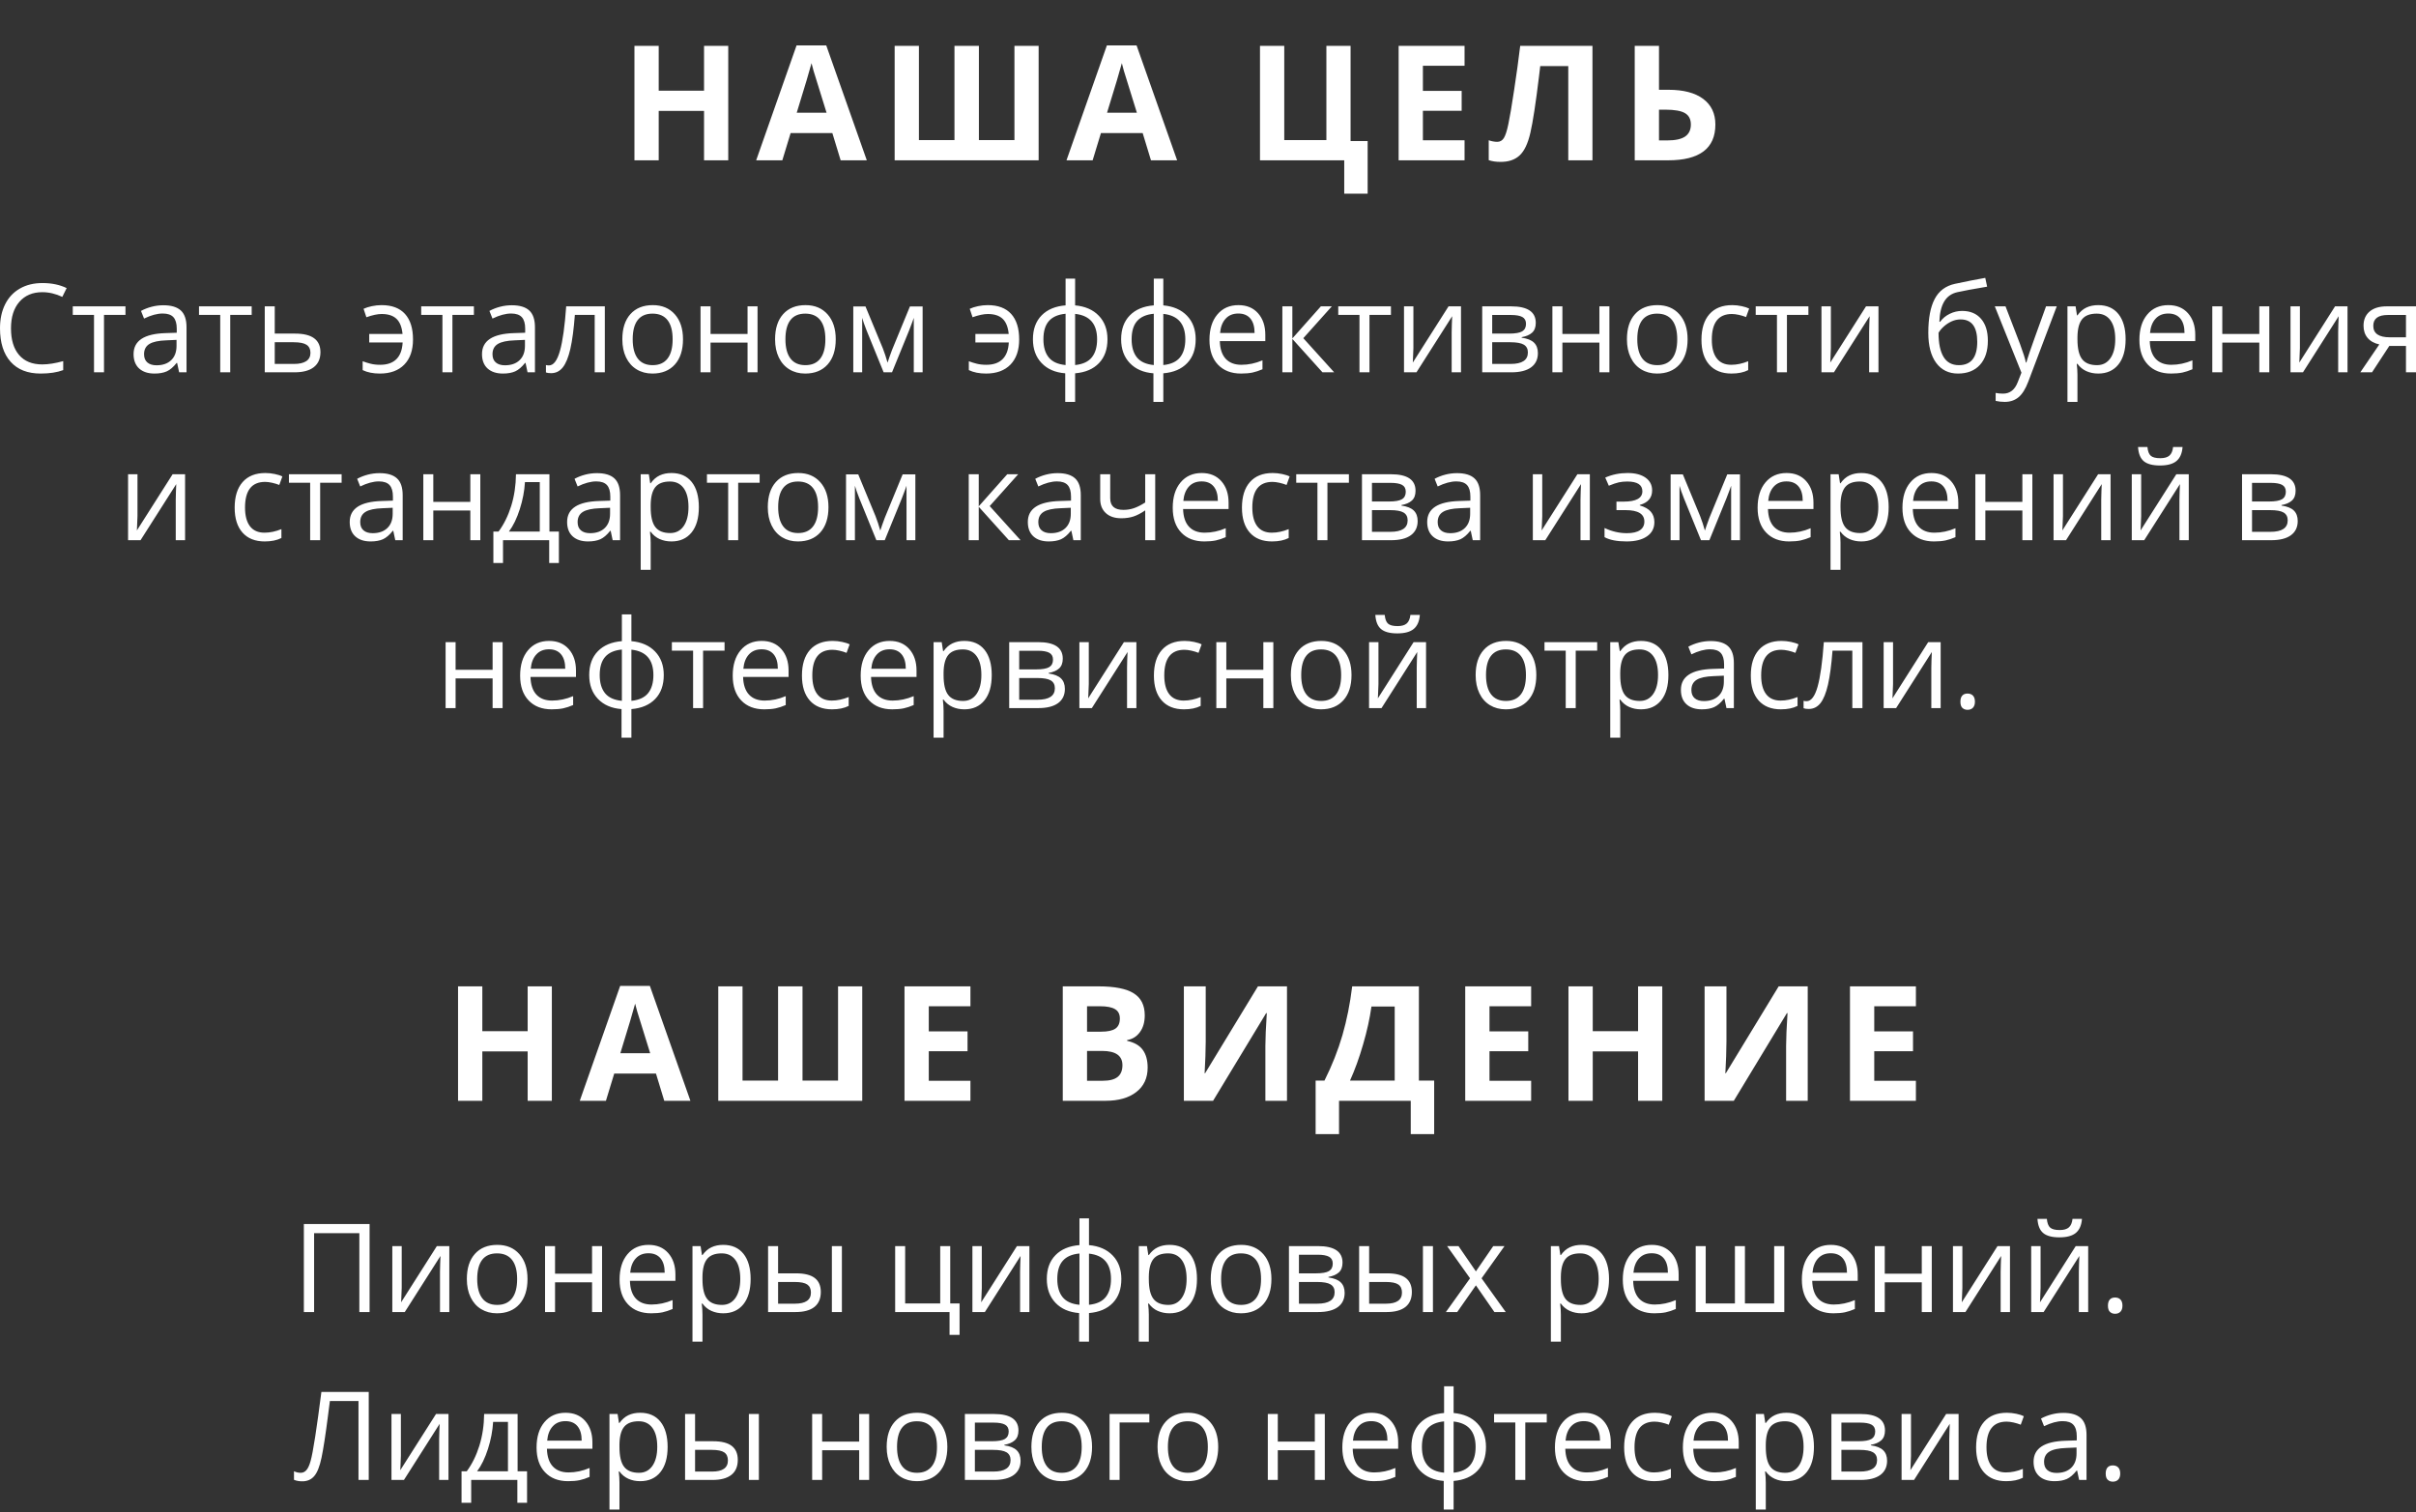 <svg width="452" height="283" viewBox="0 0 452 283" fill="none" xmlns="http://www.w3.org/2000/svg">
<rect x="0" y="0" width="452" height="283" fill="#333333" stroke="none"/>
<path d="M7.914 54.678C6.106 54.678 4.674 55.282 3.624 56.485C2.578 57.691 2.056 59.341 2.056 61.436C2.056 63.594 2.558 65.259 3.57 66.432C4.579 67.608 6.021 68.197 7.895 68.197C9.041 68.197 10.353 67.989 11.826 67.578V69.26C10.685 69.688 9.277 69.905 7.598 69.905C5.17 69.905 3.297 69.171 1.982 67.697C0.663 66.225 0 64.133 0 61.421C0 59.722 0.318 58.234 0.955 56.957C1.59 55.68 2.504 54.697 3.706 54.009C4.902 53.316 6.314 52.97 7.936 52.97C9.669 52.97 11.176 53.286 12.47 53.911L11.657 55.559C10.412 54.97 9.164 54.678 7.914 54.678ZM23.473 58.923H19.457V69.673H17.588V58.923H13.615V57.33H23.473V58.923ZM33.512 69.673L33.137 67.917H33.046C32.429 68.69 31.818 69.216 31.205 69.493C30.59 69.766 29.83 69.905 28.914 69.905C27.686 69.905 26.728 69.589 26.031 68.959C25.34 68.324 24.989 67.428 24.989 66.259C24.989 63.763 26.986 62.456 30.971 62.337L33.068 62.267V61.503C33.068 60.538 32.86 59.821 32.446 59.36C32.026 58.899 31.361 58.67 30.445 58.67C29.414 58.67 28.251 58.983 26.951 59.616L26.377 58.185C26.986 57.853 27.651 57.592 28.374 57.403C29.102 57.215 29.83 57.124 30.555 57.124C32.03 57.124 33.118 57.449 33.83 58.102C34.543 58.756 34.896 59.804 34.896 61.246V69.673H33.512ZM29.282 68.359C30.449 68.359 31.363 68.039 32.026 67.402C32.691 66.764 33.027 65.872 33.027 64.72V63.605L31.153 63.688C29.667 63.737 28.593 63.967 27.937 64.378C27.278 64.787 26.951 65.424 26.951 66.285C26.951 66.963 27.155 67.478 27.566 67.829C27.976 68.181 28.548 68.359 29.282 68.359ZM47.088 58.923H43.073V69.673H41.201V58.923H37.231V57.33H47.088V58.923ZM51.401 62.43H55.215C58.369 62.43 59.95 63.59 59.95 65.909C59.95 67.127 59.538 68.058 58.715 68.705C57.892 69.35 56.688 69.673 55.102 69.673H49.532V57.33H51.401V62.43ZM51.401 64.045V68.106H55.009C56.003 68.106 56.764 67.933 57.288 67.586C57.814 67.244 58.081 66.72 58.081 66.025C58.081 65.339 57.834 64.841 57.351 64.521C56.865 64.203 56.068 64.045 54.957 64.045H51.401ZM71.061 69.905C69.807 69.905 68.733 69.688 67.849 69.262V67.601C68.3 67.775 68.787 67.928 69.316 68.062C69.838 68.197 70.442 68.266 71.126 68.266C72.434 68.266 73.444 67.917 74.152 67.22C74.863 66.521 75.255 65.478 75.328 64.09H69.077V62.499H75.309C75.185 61.207 74.808 60.261 74.174 59.661C73.539 59.061 72.621 58.761 71.408 58.761C70.635 58.761 69.679 58.964 68.547 59.369L68.018 57.788C68.43 57.592 68.945 57.431 69.56 57.295C70.178 57.165 70.784 57.1 71.384 57.1C73.31 57.1 74.772 57.65 75.77 58.75C76.766 59.854 77.267 61.441 77.267 63.514C77.267 65.536 76.725 67.106 75.64 68.225C74.555 69.344 73.028 69.905 71.061 69.905ZM88.66 58.923H84.642V69.673H82.773V58.923H78.802V57.33H88.66V58.923ZM98.697 69.673L98.324 67.917H98.231C97.616 68.69 97.005 69.216 96.392 69.493C95.777 69.766 95.015 69.905 94.101 69.905C92.873 69.905 91.915 69.589 91.218 68.959C90.525 68.324 90.176 67.428 90.176 66.259C90.176 63.763 92.173 62.456 96.159 62.337L98.255 62.267V61.503C98.255 60.538 98.047 59.821 97.631 59.36C97.211 58.899 96.546 58.67 95.63 58.67C94.599 58.67 93.438 58.983 92.138 59.616L91.564 58.185C92.173 57.853 92.838 57.592 93.561 57.403C94.287 57.215 95.015 57.124 95.743 57.124C97.216 57.124 98.305 57.449 99.017 58.102C99.728 58.756 100.083 59.804 100.083 61.246V69.673H98.697ZM94.469 68.359C95.634 68.359 96.55 68.039 97.211 67.402C97.878 66.764 98.212 65.872 98.212 64.72V63.605L96.338 63.688C94.855 63.737 93.78 63.967 93.122 64.378C92.466 64.787 92.138 65.424 92.138 66.285C92.138 66.963 92.342 67.478 92.754 67.829C93.161 68.181 93.735 68.359 94.469 68.359ZM113.153 69.673H111.26V58.923H107.549C107.346 61.599 107.062 63.722 106.705 65.289C106.343 66.863 105.873 68.013 105.299 68.742C104.723 69.469 103.991 69.835 103.107 69.835C102.7 69.835 102.375 69.79 102.137 69.701V68.314C102.303 68.359 102.492 68.381 102.7 68.381C103.564 68.381 104.253 67.469 104.764 65.644C105.277 63.822 105.661 61.049 105.927 57.33H113.153V69.673ZM127.78 63.49C127.78 65.506 127.273 67.078 126.261 68.21C125.245 69.34 123.844 69.905 122.055 69.905C120.95 69.905 119.969 69.647 119.111 69.127C118.258 68.608 117.595 67.863 117.129 66.894C116.662 65.924 116.43 64.789 116.43 63.49C116.43 61.475 116.934 59.908 117.942 58.784C118.947 57.661 120.346 57.1 122.133 57.1C123.863 57.1 125.232 57.674 126.253 58.823C127.273 59.973 127.78 61.529 127.78 63.49ZM118.368 63.49C118.368 65.066 118.685 66.27 119.315 67.097C119.947 67.924 120.874 68.335 122.1 68.335C123.324 68.335 124.255 67.924 124.89 67.101C125.525 66.279 125.841 65.075 125.841 63.49C125.841 61.921 125.525 60.73 124.89 59.914C124.255 59.1 123.318 58.691 122.079 58.691C120.851 58.691 119.928 59.092 119.304 59.895C118.68 60.698 118.368 61.899 118.368 63.49ZM132.932 57.33V62.499H139.857V57.33H141.726V69.673H139.857V64.114H132.932V69.673H131.061V57.33H132.932ZM156.355 63.49C156.355 65.506 155.846 67.078 154.835 68.21C153.819 69.34 152.42 69.905 150.631 69.905C149.526 69.905 148.545 69.647 147.687 69.127C146.831 68.608 146.171 67.863 145.705 66.894C145.235 65.924 145.006 64.789 145.006 63.49C145.006 61.475 145.508 59.908 146.517 58.784C147.52 57.661 148.922 57.1 150.706 57.1C152.437 57.1 153.808 57.674 154.826 58.823C155.846 59.973 156.355 61.529 156.355 63.49ZM146.944 63.49C146.944 65.066 147.258 66.27 147.891 67.097C148.521 67.924 149.448 68.335 150.676 68.335C151.9 68.335 152.831 67.924 153.466 67.101C154.1 66.279 154.415 65.075 154.415 63.49C154.415 61.921 154.1 60.73 153.466 59.914C152.831 59.1 151.891 58.691 150.652 58.691C149.426 58.691 148.501 59.092 147.88 59.895C147.256 60.698 146.944 61.899 146.944 63.49ZM166.05 67.87L166.401 66.824L166.884 65.493L170.233 57.353H172.609V69.673H170.956V59.479L170.729 60.133L170.075 61.856L166.884 69.673H165.316L162.125 61.837C161.729 60.83 161.452 60.046 161.302 59.479V69.673H159.637V57.353H161.922L165.162 65.179C165.485 66.006 165.782 66.904 166.05 67.87ZM184.467 69.905C183.213 69.905 182.139 69.688 181.255 69.262V67.601C181.706 67.775 182.193 67.928 182.722 68.062C183.244 68.197 183.848 68.266 184.532 68.266C185.841 68.266 186.85 67.917 187.556 67.22C188.269 66.521 188.661 65.478 188.734 64.09H182.481V62.499H188.715C188.591 61.207 188.215 60.261 187.58 59.661C186.945 59.061 186.025 58.761 184.814 58.761C184.041 58.761 183.086 58.964 181.951 59.369L181.424 57.788C181.836 57.592 182.351 57.431 182.966 57.295C183.582 57.165 184.19 57.1 184.79 57.1C186.714 57.1 188.176 57.65 189.176 58.75C190.173 59.854 190.673 61.441 190.673 63.514C190.673 65.536 190.131 67.106 189.046 68.225C187.961 69.344 186.434 69.905 184.467 69.905ZM207.193 63.49C207.193 65.363 206.662 66.852 205.597 67.959C204.535 69.067 203.049 69.701 201.139 69.859V75.21H199.291V69.859C197.424 69.716 195.951 69.078 194.871 67.943C193.79 66.809 193.246 65.324 193.246 63.49C193.246 61.622 193.785 60.133 194.866 59.027C195.945 57.923 197.442 57.295 199.356 57.146V52.139H201.139V57.146C203.028 57.319 204.509 57.968 205.581 59.096C206.656 60.222 207.193 61.687 207.193 63.49ZM195.208 63.49C195.208 64.932 195.54 66.062 196.203 66.883C196.863 67.701 197.914 68.177 199.356 68.314V58.715C197.968 58.843 196.928 59.295 196.24 60.072C195.551 60.849 195.208 61.99 195.208 63.49ZM205.254 63.49C205.254 60.614 203.881 59.031 201.139 58.739V68.314C202.568 68.171 203.612 67.69 204.269 66.87C204.927 66.051 205.254 64.926 205.254 63.49ZM223.695 63.49C223.695 65.363 223.165 66.852 222.099 67.959C221.036 69.067 219.552 69.701 217.639 69.859V75.21H215.792V69.859C213.927 69.716 212.454 69.078 211.371 67.943C210.29 66.809 209.749 65.324 209.749 63.49C209.749 61.622 210.288 60.133 211.369 59.027C212.445 57.923 213.942 57.295 215.859 57.146V52.139H217.639V57.146C219.528 57.319 221.01 57.968 222.084 59.096C223.156 60.222 223.695 61.687 223.695 63.49ZM211.711 63.49C211.711 64.932 212.042 66.062 212.703 66.883C213.366 67.701 214.416 68.177 215.859 68.314V58.715C214.468 58.843 213.431 59.295 212.742 60.072C212.053 60.849 211.711 61.99 211.711 63.49ZM221.757 63.49C221.757 60.614 220.381 59.031 217.639 58.739V68.314C219.071 68.171 220.113 67.69 220.771 66.87C221.43 66.051 221.757 64.926 221.757 63.49ZM232.18 69.905C230.351 69.905 228.911 69.346 227.858 68.236C226.799 67.125 226.273 65.577 226.273 63.603C226.273 61.609 226.76 60.029 227.744 58.858C228.723 57.685 230.04 57.1 231.694 57.1C233.241 57.1 234.467 57.607 235.368 58.626C236.269 59.646 236.722 60.988 236.722 62.653V63.837H228.211C228.25 65.287 228.617 66.387 229.307 67.14C230.005 67.889 230.982 68.266 232.249 68.266C233.574 68.266 234.891 67.989 236.191 67.433V69.102C235.53 69.389 234.902 69.593 234.313 69.721C233.726 69.842 233.013 69.905 232.18 69.905ZM231.671 58.67C230.678 58.67 229.89 58.992 229.301 59.637C228.707 60.28 228.361 61.172 228.259 62.315H234.714C234.714 61.137 234.452 60.233 233.925 59.607C233.399 58.979 232.647 58.67 231.671 58.67ZM247.114 57.33H249.165L243.832 63.287L249.603 69.673H247.417L241.781 63.421V69.673H239.912V57.33H241.781V63.333L247.114 57.33ZM260.227 58.923H256.209V69.673H254.34V58.923H250.369V57.33H260.227V58.923ZM264.427 57.33V65.155L264.346 67.21L264.316 67.85L271.002 57.33H273.333V69.673H271.587V62.129L271.622 60.642L271.68 59.176L265.001 69.673H262.67V57.33H264.427ZM287.323 60.425C287.323 61.23 287.093 61.841 286.63 62.257C286.169 62.672 285.519 62.952 284.685 63.094V63.198C285.738 63.341 286.507 63.648 286.992 64.12C287.477 64.594 287.719 65.248 287.719 66.082C287.719 67.229 287.297 68.117 286.45 68.74C285.603 69.361 284.369 69.673 282.744 69.673H277.301V57.33H282.723C285.787 57.33 287.323 58.36 287.323 60.425ZM285.846 65.956C285.846 65.289 285.592 64.802 285.083 64.497C284.577 64.194 283.738 64.045 282.564 64.045H279.17V68.106H282.61C284.769 68.106 285.846 67.389 285.846 65.956ZM285.495 60.603C285.495 60.003 285.265 59.577 284.804 59.321C284.341 59.072 283.641 58.944 282.703 58.944H279.17V62.43H282.341C283.498 62.43 284.315 62.287 284.787 62.003C285.261 61.713 285.495 61.248 285.495 60.603ZM292.303 57.33V62.499H299.227V57.33H301.097V69.673H299.227V64.114H292.303V69.673H290.431V57.33H292.303ZM315.726 63.49C315.726 65.506 315.217 67.078 314.205 68.21C313.189 69.34 311.788 69.905 310.001 69.905C308.896 69.905 307.915 69.647 307.057 69.127C306.202 68.608 305.541 67.863 305.075 66.894C304.605 65.924 304.376 64.789 304.376 63.49C304.376 61.475 304.878 59.908 305.888 58.784C306.891 57.661 308.292 57.1 310.077 57.1C311.807 57.1 313.178 57.674 314.196 58.823C315.216 59.973 315.726 61.529 315.726 63.49ZM306.314 63.49C306.314 65.066 306.628 66.27 307.261 67.097C307.891 67.924 308.818 68.335 310.046 68.335C311.27 68.335 312.199 67.924 312.836 67.101C313.471 66.279 313.785 65.075 313.785 63.49C313.785 61.921 313.471 60.73 312.836 59.914C312.199 59.1 311.261 58.691 310.022 58.691C308.797 58.691 307.872 59.092 307.248 59.895C306.626 60.698 306.314 61.899 306.314 63.49ZM323.943 69.905C322.154 69.905 320.768 69.355 319.787 68.255C318.806 67.151 318.318 65.595 318.318 63.584C318.318 61.514 318.814 59.919 319.811 58.791C320.807 57.665 322.223 57.1 324.067 57.1C324.658 57.1 325.251 57.165 325.847 57.293C326.438 57.418 326.906 57.57 327.244 57.745L326.666 59.334C326.254 59.167 325.804 59.033 325.316 58.923C324.827 58.815 324.396 58.761 324.019 58.761C321.511 58.761 320.257 60.36 320.257 63.56C320.257 65.075 320.56 66.24 321.173 67.052C321.788 67.863 322.691 68.266 323.896 68.266C324.924 68.266 325.981 68.043 327.062 67.601V69.262C326.235 69.688 325.197 69.905 323.943 69.905ZM338.327 58.923H334.312V69.673H332.443V58.923H328.47V57.33H338.327V58.923ZM342.529 57.33V65.155L342.449 67.21L342.417 67.85L349.105 57.33H351.436V69.673H349.69V62.129L349.725 60.642L349.781 59.176L343.103 69.673H340.771V57.33H342.529ZM360.758 62.276C360.758 59.572 361.155 57.466 361.952 55.951C362.747 54.435 364.009 53.494 365.738 53.117C367.884 52.658 369.777 52.286 371.415 52L371.766 53.647C369.158 54.083 367.295 54.427 366.175 54.682C365.086 54.931 364.272 55.516 363.726 56.438C363.182 57.362 362.883 58.622 362.831 60.215H362.968C363.433 59.579 364.033 59.083 364.768 58.726C365.506 58.364 366.275 58.185 367.079 58.185C368.595 58.185 369.78 58.676 370.626 59.661C371.478 60.646 371.9 62.01 371.9 63.752C371.9 65.683 371.408 67.19 370.423 68.275C369.442 69.361 368.068 69.905 366.31 69.905C364.575 69.905 363.217 69.24 362.231 67.909C361.248 66.582 360.758 64.703 360.758 62.276ZM366.479 68.335C368.772 68.335 369.916 66.874 369.916 63.956C369.916 61.168 368.876 59.776 366.795 59.776C366.225 59.776 365.675 59.895 365.144 60.131C364.618 60.369 364.133 60.681 363.693 61.072C363.251 61.46 362.913 61.865 362.675 62.276C362.675 64.252 362.987 65.755 363.609 66.785C364.233 67.82 365.19 68.335 366.479 68.335ZM373.2 57.33H375.205L377.915 64.367C378.506 65.974 378.877 67.136 379.017 67.848H379.106C379.206 67.463 379.41 66.809 379.721 65.882C380.033 64.956 381.053 62.107 382.784 57.33H384.79L379.479 71.381C378.952 72.773 378.342 73.758 377.638 74.338C376.932 74.918 376.072 75.21 375.047 75.21C374.478 75.21 373.912 75.145 373.358 75.022V73.531C373.769 73.619 374.231 73.665 374.744 73.665C376.028 73.665 376.949 72.942 377.495 71.504L378.184 69.742L373.2 57.33ZM392.542 69.905C391.738 69.905 391.002 69.755 390.337 69.459C389.676 69.162 389.113 68.705 388.663 68.088H388.528C388.617 68.809 388.663 69.493 388.663 70.138V75.21H386.793V57.33H388.314L388.576 59.014H388.663C389.143 58.338 389.707 57.849 390.346 57.55C390.982 57.249 391.714 57.1 392.542 57.1C394.181 57.1 395.446 57.661 396.339 58.78C397.227 59.899 397.673 61.469 397.673 63.49C397.673 65.521 397.22 67.097 396.315 68.221C395.407 69.344 394.153 69.905 392.542 69.905ZM392.273 58.691C391.01 58.691 390.094 59.042 389.533 59.737C388.968 60.438 388.68 61.549 388.663 63.075V63.49C388.663 65.225 388.953 66.467 389.533 67.212C390.109 67.963 391.041 68.335 392.319 68.335C393.384 68.335 394.223 67.904 394.827 67.038C395.431 66.175 395.734 64.986 395.734 63.467C395.734 61.93 395.431 60.75 394.827 59.925C394.223 59.102 393.369 58.691 392.273 58.691ZM406.157 69.905C404.329 69.905 402.891 69.346 401.836 68.236C400.779 67.125 400.253 65.577 400.253 63.603C400.253 61.609 400.74 60.029 401.721 58.858C402.702 57.685 404.019 57.1 405.672 57.1C407.218 57.1 408.447 57.607 409.348 58.626C410.246 59.646 410.701 60.988 410.701 62.653V63.837H402.191C402.23 65.287 402.594 66.387 403.287 67.14C403.985 67.889 404.962 68.266 406.226 68.266C407.554 68.266 408.869 67.989 410.171 67.433V69.102C409.508 69.389 408.882 69.593 408.293 69.721C407.704 69.842 406.993 69.905 406.157 69.905ZM405.65 58.67C404.656 58.67 403.868 58.992 403.279 59.637C402.687 60.28 402.341 61.172 402.237 62.315H408.693C408.693 61.137 408.431 60.233 407.905 59.607C407.377 58.979 406.627 58.67 405.65 58.67ZM415.761 57.33V62.499H422.686V57.33H424.555V69.673H422.686V64.114H415.761V69.673H413.89V57.33H415.761ZM430.28 57.33V65.155L430.199 67.21L430.169 67.85L436.855 57.33H439.188V69.673H437.44V62.129L437.475 60.642L437.533 59.176L430.854 69.673H428.523V57.33H430.28ZM443.774 69.673H441.584L445.136 64.456C444.181 64.244 443.451 63.837 442.942 63.233C442.437 62.629 442.184 61.871 442.184 60.953C442.184 59.83 442.561 58.944 443.319 58.299C444.081 57.654 445.138 57.33 446.496 57.33H452V69.673H450.124V64.737H447.005L443.774 69.673ZM444.008 60.975C444.008 62.406 445.047 63.123 447.116 63.123H450.124V58.944H446.737C444.915 58.944 444.008 59.622 444.008 60.975ZM25.721 88.749V96.574L25.639 98.629L25.608 99.269L32.295 88.749H34.627V101.092H32.88V93.548L32.914 92.061L32.973 90.595L26.293 101.092H23.962V88.749H25.721ZM49.527 101.324C47.738 101.324 46.354 100.774 45.373 99.674C44.392 98.57 43.902 97.014 43.902 95.003C43.902 92.933 44.398 91.338 45.395 90.21C46.391 89.084 47.807 88.519 49.651 88.519C50.244 88.519 50.835 88.584 51.431 88.712C52.025 88.838 52.49 88.987 52.828 89.164L52.252 90.753C51.84 90.587 51.39 90.453 50.9 90.342C50.413 90.234 49.982 90.18 49.605 90.18C47.095 90.18 45.841 91.779 45.841 94.979C45.841 96.494 46.146 97.659 46.757 98.471C47.372 99.282 48.277 99.685 49.482 99.685C50.508 99.685 51.568 99.462 52.648 99.02V100.681C51.821 101.107 50.781 101.324 49.527 101.324ZM63.914 90.342H59.896V101.092H58.026V90.342H54.056V88.749H63.914V90.342ZM73.951 101.092L73.578 99.337H73.485C72.87 100.109 72.257 100.635 71.646 100.913C71.031 101.185 70.269 101.324 69.352 101.324C68.126 101.324 67.167 101.008 66.472 100.378C65.778 99.744 65.428 98.847 65.428 97.678C65.428 95.182 67.425 93.875 71.412 93.756L73.509 93.687V92.922C73.509 91.957 73.301 91.24 72.885 90.779C72.465 90.318 71.8 90.089 70.884 90.089C69.853 90.089 68.692 90.403 67.392 91.035L66.818 89.604C67.425 89.273 68.092 89.011 68.815 88.822C69.541 88.634 70.269 88.543 70.996 88.543C72.469 88.543 73.559 88.868 74.269 89.522C74.982 90.175 75.335 91.223 75.335 92.665V101.092H73.951ZM69.723 99.778C70.888 99.778 71.804 99.458 72.465 98.819C73.132 98.183 73.466 97.291 73.466 96.139V95.024L71.592 95.107C70.106 95.156 69.034 95.386 68.376 95.797C67.717 96.206 67.392 96.843 67.392 97.704C67.392 98.382 67.596 98.897 68.007 99.248C68.415 99.601 68.989 99.778 69.723 99.778ZM81.064 88.749V93.918H87.991V88.749H89.86V101.092H87.991V95.533H81.064V101.092H79.195V88.749H81.064ZM104.56 105.361H102.745V101.092H94.107V105.361H92.303V99.477H93.273C94.281 98.114 95.069 96.509 95.643 94.672C96.213 92.834 96.507 90.857 96.531 88.749H102.791V99.477H104.56V105.361ZM100.986 99.477V90.225H98.212C98.112 91.892 97.794 93.578 97.246 95.286C96.7 96.994 96.024 98.391 95.212 99.477H100.986ZM114.621 101.092L114.249 99.337H114.156C113.54 100.109 112.93 100.635 112.317 100.913C111.701 101.185 110.939 101.324 110.023 101.324C108.797 101.324 107.84 101.008 107.142 100.378C106.449 99.744 106.1 98.847 106.1 97.678C106.1 95.182 108.097 93.875 112.083 93.756L114.179 93.687V92.922C114.179 91.957 113.971 91.24 113.556 90.779C113.135 90.318 112.47 90.089 111.554 90.089C110.523 90.089 109.362 90.403 108.063 91.035L107.489 89.604C108.097 89.273 108.762 89.011 109.486 88.822C110.211 88.634 110.939 88.543 111.667 88.543C113.14 88.543 114.229 88.868 114.942 89.522C115.652 90.175 116.007 91.223 116.007 92.665V101.092H114.621ZM110.393 99.778C111.559 99.778 112.475 99.458 113.135 98.819C113.802 98.183 114.136 97.291 114.136 96.139V95.024L112.262 95.107C110.779 95.156 109.704 95.386 109.046 95.797C108.39 96.206 108.063 96.843 108.063 97.704C108.063 98.382 108.266 98.897 108.678 99.248C109.085 99.601 109.659 99.778 110.393 99.778ZM125.614 101.324C124.81 101.324 124.076 101.174 123.409 100.878C122.748 100.581 122.185 100.125 121.734 99.508H121.6C121.689 100.228 121.734 100.913 121.734 101.558V106.63H119.865V88.749H121.386L121.648 90.433H121.734C122.217 89.758 122.778 89.268 123.417 88.97C124.056 88.669 124.786 88.519 125.614 88.519C127.253 88.519 128.518 89.08 129.411 90.199C130.301 91.318 130.747 92.888 130.747 94.91C130.747 96.94 130.292 98.516 129.389 99.64C128.479 100.763 127.225 101.324 125.614 101.324ZM125.345 90.11C124.082 90.11 123.166 90.461 122.605 91.156C122.04 91.857 121.752 92.968 121.734 94.494V94.91C121.734 96.644 122.025 97.886 122.605 98.631C123.181 99.382 124.113 99.754 125.39 99.754C126.456 99.754 127.294 99.324 127.899 98.458C128.503 97.594 128.806 96.406 128.806 94.886C128.806 93.349 128.503 92.169 127.899 91.344C127.294 90.522 126.441 90.11 125.345 90.11ZM142.118 90.342H138.103V101.092H136.231V90.342H132.261V88.749H142.118V90.342ZM154.995 94.91C154.995 96.925 154.488 98.497 153.477 99.627C152.461 100.759 151.059 101.324 149.27 101.324C148.166 101.324 147.184 101.066 146.327 100.547C145.473 100.027 144.813 99.282 144.347 98.313C143.877 97.343 143.645 96.209 143.645 94.91C143.645 92.894 144.15 91.327 145.157 90.204C146.162 89.08 147.564 88.519 149.348 88.519C151.079 88.519 152.45 89.093 153.468 90.243C154.488 91.392 154.995 92.948 154.995 94.91ZM145.586 94.91C145.586 96.486 145.9 97.689 146.533 98.516C147.163 99.343 148.09 99.754 149.318 99.754C150.54 99.754 151.471 99.343 152.106 98.52C152.742 97.698 153.056 96.494 153.056 94.91C153.056 93.34 152.742 92.15 152.106 91.334C151.471 90.52 150.533 90.11 149.294 90.11C148.066 90.11 147.143 90.511 146.52 91.314C145.896 92.117 145.586 93.319 145.586 94.91ZM164.692 99.289L165.041 98.243L165.526 96.912L168.872 88.773H171.251V101.092H169.596V90.898L169.371 91.552L168.716 93.275L165.526 101.092H163.956L160.767 93.256C160.371 92.249 160.094 91.466 159.944 90.898V101.092H158.279V88.773H160.564L163.802 96.598C164.125 97.425 164.421 98.323 164.692 99.289ZM188.442 88.749H190.491L185.158 94.706L190.931 101.092H188.745L183.109 94.84V101.092H181.238V88.749H183.109V94.752L188.442 88.749ZM200.814 101.092L200.441 99.337H200.348C199.733 100.109 199.122 100.635 198.509 100.913C197.894 101.185 197.132 101.324 196.218 101.324C194.99 101.324 194.032 101.008 193.335 100.378C192.642 99.744 192.293 98.847 192.293 97.678C192.293 95.182 194.29 93.875 198.276 93.756L200.372 93.687V92.922C200.372 91.957 200.164 91.24 199.748 90.779C199.33 90.318 198.663 90.089 197.747 90.089C196.716 90.089 195.555 90.403 194.255 91.035L193.681 89.604C194.29 89.273 194.955 89.011 195.679 88.822C196.406 88.634 197.132 88.543 197.86 88.543C199.333 88.543 200.422 88.868 201.135 89.522C201.845 90.175 202.2 91.223 202.2 92.665V101.092H200.814ZM196.586 99.778C197.751 99.778 198.668 99.458 199.33 98.819C199.995 98.183 200.329 97.291 200.329 96.139V95.024L198.455 95.107C196.972 95.156 195.897 95.386 195.239 95.797C194.583 96.206 194.255 96.843 194.255 97.704C194.255 98.382 194.459 98.897 194.871 99.248C195.278 99.601 195.852 99.778 196.586 99.778ZM207.706 88.749V93.256C207.706 94.698 208.525 95.416 210.171 95.416C210.855 95.416 211.51 95.314 212.133 95.102C212.757 94.89 213.465 94.537 214.254 94.033V88.749H216.123V101.092H214.254V95.509C213.465 96.053 212.733 96.431 212.06 96.654C211.388 96.875 210.626 96.986 209.779 96.986C208.544 96.986 207.578 96.663 206.883 96.018C206.181 95.371 205.833 94.494 205.833 93.39V88.749H207.706ZM225.307 101.324C223.479 101.324 222.041 100.765 220.986 99.655C219.929 98.544 219.402 96.996 219.402 95.022C219.402 93.028 219.89 91.448 220.871 90.277C221.852 89.104 223.167 88.519 224.822 88.519C226.368 88.519 227.596 89.026 228.497 90.046C229.396 91.065 229.851 92.407 229.851 94.072V95.256H221.341C221.38 96.704 221.744 97.806 222.437 98.559C223.134 99.308 224.111 99.685 225.376 99.685C226.704 99.685 228.019 99.408 229.32 98.852V100.521C228.658 100.809 228.032 101.012 227.443 101.14C226.853 101.261 226.143 101.324 225.307 101.324ZM224.8 90.089C223.806 90.089 223.017 90.411 222.428 91.056C221.837 91.699 221.49 92.591 221.386 93.734H227.843C227.843 92.557 227.581 91.652 227.053 91.026C226.526 90.398 225.777 90.089 224.8 90.089ZM237.976 101.324C236.187 101.324 234.803 100.774 233.821 99.674C232.84 98.57 232.351 97.014 232.351 95.003C232.351 92.933 232.849 91.338 233.845 90.21C234.842 89.084 236.256 88.519 238.099 88.519C238.693 88.519 239.284 88.584 239.882 88.712C240.473 88.838 240.939 88.987 241.277 89.164L240.7 90.753C240.289 90.587 239.838 90.453 239.351 90.342C238.862 90.234 238.431 90.18 238.054 90.18C235.545 90.18 234.291 91.779 234.291 94.979C234.291 96.494 234.595 97.659 235.205 98.471C235.823 99.282 236.726 99.685 237.93 99.685C238.957 99.685 240.016 99.462 241.097 99.02V100.681C240.269 101.107 239.23 101.324 237.976 101.324ZM252.362 90.342H248.344V101.092H246.475V90.342H242.505V88.749H252.362V90.342ZM264.827 91.844C264.827 92.65 264.598 93.26 264.134 93.676C263.673 94.091 263.023 94.371 262.189 94.513V94.617C263.242 94.76 264.011 95.068 264.496 95.54C264.981 96.014 265.224 96.667 265.224 97.501C265.224 98.648 264.801 99.536 263.954 100.159C263.107 100.78 261.873 101.092 260.248 101.092H254.805V88.749H260.227C263.292 88.749 264.827 89.779 264.827 91.844ZM263.35 97.375C263.35 96.709 263.097 96.222 262.588 95.916C262.081 95.613 261.243 95.464 260.069 95.464H256.675V99.525H260.114C262.274 99.525 263.35 98.808 263.35 97.375ZM262.999 92.022C262.999 91.422 262.77 90.996 262.308 90.74C261.847 90.491 261.145 90.364 260.207 90.364H256.675V93.849H259.846C261.002 93.849 261.819 93.706 262.291 93.422C262.765 93.132 262.999 92.667 262.999 92.022ZM275.531 101.092L275.157 99.337H275.066C274.451 100.109 273.838 100.635 273.227 100.913C272.612 101.185 271.849 101.324 270.933 101.324C269.705 101.324 268.748 101.008 268.052 100.378C267.359 99.744 267.008 98.847 267.008 97.678C267.008 95.182 269.005 93.875 272.991 93.756L275.087 93.687V92.922C275.087 91.957 274.882 91.24 274.466 90.779C274.046 90.318 273.381 90.089 272.465 90.089C271.434 90.089 270.27 90.403 268.971 91.035L268.397 89.604C269.005 89.273 269.67 89.011 270.394 88.822C271.122 88.634 271.849 88.543 272.577 88.543C274.05 88.543 275.139 88.868 275.85 89.522C276.563 90.175 276.916 91.223 276.916 92.665V101.092H275.531ZM271.304 99.778C272.469 99.778 273.385 99.458 274.046 98.819C274.711 98.183 275.046 97.291 275.046 96.139V95.024L273.173 95.107C271.687 95.156 270.615 95.386 269.956 95.797C269.298 96.206 268.971 96.843 268.971 97.704C268.971 98.382 269.174 98.897 269.586 99.248C269.995 99.601 270.567 99.778 271.304 99.778ZM288.532 88.749V96.574L288.452 98.629L288.419 99.269L295.108 88.749H297.438V101.092H295.69V93.548L295.725 92.061L295.783 90.595L289.104 101.092H286.773V88.749H288.532ZM303.759 93.871C306.098 93.871 307.265 93.225 307.265 91.933C307.265 90.719 306.319 90.11 304.426 90.11C303.847 90.11 303.321 90.165 302.847 90.268C302.374 90.372 301.755 90.585 300.986 90.898L300.319 89.377C301.597 88.803 302.994 88.519 304.506 88.519C305.924 88.519 307.044 88.812 307.865 89.392C308.684 89.976 309.091 90.769 309.091 91.775C309.091 93.161 308.322 94.063 306.78 94.494V94.583C307.729 94.86 308.418 95.256 308.857 95.771C309.293 96.287 309.511 96.932 309.511 97.704C309.511 98.847 309.05 99.735 308.129 100.369C307.207 101.003 305.937 101.324 304.313 101.324C302.533 101.324 301.155 101.058 300.185 100.523V98.808C301.562 99.456 302.951 99.778 304.356 99.778C305.441 99.778 306.256 99.594 306.81 99.22C307.361 98.847 307.638 98.313 307.638 97.613C307.638 96.178 306.468 95.464 304.133 95.464H302.416V93.871H303.759ZM318.964 99.289L319.315 98.243L319.8 96.912L323.146 88.773H325.524V101.092H323.87V90.898L323.642 91.552L322.988 93.275L319.8 101.092H318.229L315.039 93.256C314.643 92.249 314.365 91.466 314.216 90.898V101.092H312.55V88.773H314.835L318.076 96.598C318.398 97.425 318.695 98.323 318.964 99.289Z" fill="white"/>
<path d="M334.73 101.324C332.904 101.324 331.463 100.765 330.411 99.655C329.352 98.544 328.825 96.996 328.825 95.022C328.825 93.028 329.313 91.448 330.294 90.277C331.275 89.104 332.592 88.519 334.247 88.519C335.793 88.519 337.019 89.026 337.92 90.046C338.821 91.065 339.274 92.407 339.274 94.072V95.256H330.764C330.803 96.704 331.169 97.806 331.86 98.559C332.557 99.308 333.534 99.685 334.799 99.685C336.127 99.685 337.444 99.408 338.743 98.852V100.521C338.083 100.809 337.455 101.012 336.865 101.14C336.276 101.261 335.566 101.324 334.73 101.324ZM334.223 90.089C333.231 90.089 332.44 90.411 331.853 91.056C331.26 91.699 330.913 92.591 330.809 93.734H337.266C337.266 92.557 337.004 91.652 336.478 91.026C335.951 90.398 335.2 90.089 334.223 90.089ZM348.213 101.324C347.407 101.324 346.673 101.174 346.008 100.878C345.345 100.581 344.784 100.125 344.334 99.508H344.199C344.288 100.228 344.334 100.913 344.334 101.558V106.63H342.464V88.749H343.983L344.245 90.433H344.334C344.815 89.758 345.375 89.268 346.014 88.97C346.653 88.669 347.386 88.519 348.213 88.519C349.85 88.519 351.118 89.08 352.01 90.199C352.898 91.318 353.344 92.888 353.344 94.91C353.344 96.94 352.891 98.516 351.986 99.64C351.078 100.763 349.824 101.324 348.213 101.324ZM347.942 90.11C346.679 90.11 345.765 90.461 345.202 91.156C344.637 91.857 344.349 92.968 344.334 94.494V94.91C344.334 96.644 344.622 97.886 345.202 98.631C345.781 99.382 346.712 99.754 347.99 99.754C349.055 99.754 349.894 99.324 350.498 98.458C351.1 97.594 351.406 96.406 351.406 94.886C351.406 93.349 351.1 92.169 350.498 91.344C349.894 90.522 349.038 90.11 347.942 90.11ZM361.828 101.324C360 101.324 358.562 100.765 357.507 99.655C356.448 98.544 355.922 96.996 355.922 95.022C355.922 93.028 356.411 91.448 357.392 90.277C358.374 89.104 359.688 88.519 361.343 88.519C362.89 88.519 364.118 89.026 365.017 90.046C365.918 91.065 366.372 92.407 366.372 94.072V95.256H357.86C357.899 96.704 358.265 97.806 358.958 98.559C359.654 99.308 360.63 99.685 361.898 99.685C363.225 99.685 364.54 99.408 365.84 98.852V100.521C365.179 100.809 364.551 101.012 363.964 101.14C363.375 101.261 362.662 101.324 361.828 101.324ZM361.319 90.089C360.327 90.089 359.539 90.411 358.95 91.056C358.358 91.699 358.012 92.591 357.908 93.734H364.362C364.362 92.557 364.103 91.652 363.574 91.026C363.048 90.398 362.296 90.089 361.319 90.089ZM371.43 88.749V93.918H378.357V88.749H380.226V101.092H378.357V95.533H371.43V101.092H369.561V88.749H371.43ZM385.951 88.749V96.574L385.871 98.629L385.838 99.269L392.527 88.749H394.857V101.092H393.111V93.548L393.146 92.061L393.202 90.595L386.525 101.092H384.192V88.749H385.951ZM400.582 88.749V96.574L400.502 98.629L400.471 99.269L407.158 88.749H409.488V101.092H407.743V93.548L407.777 92.061L407.836 90.595L401.156 101.092H398.825V88.749H400.582ZM404.11 87.112C402.722 87.112 401.71 86.842 401.071 86.305C400.432 85.77 400.075 84.88 399.997 83.651H401.756C401.825 84.432 402.029 84.978 402.371 85.285C402.713 85.593 403.311 85.746 404.156 85.746C404.929 85.746 405.503 85.582 405.876 85.251C406.25 84.919 406.475 84.389 406.558 83.651H408.327C408.239 84.839 407.857 85.712 407.188 86.275C406.519 86.831 405.496 87.112 404.11 87.112ZM429.476 91.844C429.476 92.65 429.246 93.26 428.783 93.676C428.322 94.091 427.672 94.371 426.838 94.513V94.618C427.89 94.76 428.662 95.068 429.145 95.54C429.63 96.014 429.872 96.668 429.872 97.501C429.872 98.648 429.45 99.536 428.603 100.159C427.756 100.781 426.522 101.092 424.897 101.092H419.454V88.749H424.875C427.94 88.749 429.476 89.779 429.476 91.844ZM427.999 97.375C427.999 96.709 427.745 96.222 427.236 95.916C426.729 95.613 425.891 95.464 424.717 95.464H421.323V99.525H424.763C426.922 99.525 427.999 98.808 427.999 97.375ZM427.648 92.022C427.648 91.422 427.418 90.996 426.957 90.74C426.496 90.491 425.794 90.364 424.856 90.364H421.323V93.849H424.494C425.651 93.849 426.467 93.706 426.942 93.422C427.414 93.132 427.648 92.667 427.648 92.022ZM85.235 120.168V125.337H92.16V120.168H94.029V132.511H92.16V126.952H85.235V132.511H83.366V120.168H85.235ZM103.213 132.743C101.387 132.743 99.947 132.185 98.894 131.074C97.835 129.964 97.309 128.416 97.309 126.441C97.309 124.448 97.796 122.867 98.779 121.696C99.758 120.523 101.075 119.939 102.73 119.939C104.277 119.939 105.502 120.445 106.404 121.465C107.305 122.484 107.757 123.826 107.757 125.491V126.675H99.247C99.286 128.123 99.652 129.225 100.343 129.979C101.041 130.728 102.017 131.104 103.285 131.104C104.61 131.104 105.927 130.827 107.227 130.271V131.94C106.566 132.228 105.938 132.431 105.349 132.559C104.762 132.68 104.049 132.743 103.213 132.743ZM102.706 121.508C101.714 121.508 100.926 121.831 100.337 122.476C99.743 123.119 99.397 124.01 99.295 125.153H105.749C105.749 123.976 105.487 123.071 104.961 122.445C104.435 121.818 103.683 121.508 102.706 121.508ZM124.182 126.329C124.182 128.201 123.651 129.689 122.586 130.797C121.524 131.905 120.038 132.54 118.126 132.698V138.049H116.28V132.698C114.413 132.555 112.94 131.916 111.86 130.782C110.779 129.647 110.235 128.162 110.235 126.329C110.235 124.461 110.774 122.971 111.855 121.865C112.932 120.761 114.428 120.133 116.345 119.984V114.977H118.126V119.984C120.014 120.157 121.496 120.807 122.57 121.934C123.645 123.06 124.182 124.526 124.182 126.329ZM112.197 126.329C112.197 127.771 112.529 128.901 113.19 129.721C113.852 130.539 114.903 131.016 116.345 131.15V121.553C114.957 121.681 113.917 122.134 113.229 122.911C112.54 123.688 112.197 124.829 112.197 126.329ZM122.243 126.329C122.243 123.452 120.87 121.867 118.126 121.577V131.15C119.557 131.009 120.601 130.529 121.258 129.708C121.916 128.89 122.243 127.764 122.243 126.329ZM135.555 121.761H131.537V132.511H129.668V121.761H125.698V120.168H135.555V121.761ZM142.989 132.743C141.161 132.743 139.721 132.185 138.668 131.074C137.609 129.964 137.082 128.416 137.082 126.441C137.082 124.448 137.572 122.867 138.553 121.696C139.534 120.523 140.849 119.939 142.504 119.939C144.05 119.939 145.278 120.445 146.177 121.465C147.078 122.484 147.531 123.826 147.531 125.491V126.675H139.021C139.06 128.123 139.426 129.225 140.117 129.979C140.814 130.728 141.791 131.104 143.058 131.104C144.384 131.104 145.701 130.827 147 130.271V131.94C146.34 132.228 145.712 132.431 145.122 132.559C144.535 132.68 143.823 132.743 142.989 132.743ZM142.48 121.508C141.488 121.508 140.7 121.831 140.11 122.476C139.517 123.119 139.173 124.01 139.069 125.153H145.523C145.523 123.976 145.261 123.071 144.735 122.445C144.208 121.818 143.457 121.508 142.48 121.508ZM155.658 132.743C153.869 132.743 152.482 132.193 151.503 131.094C150.52 129.99 150.033 128.433 150.033 126.422C150.033 124.352 150.529 122.757 151.525 121.629C152.521 120.504 153.938 119.939 155.781 119.939C156.373 119.939 156.966 120.004 157.562 120.131C158.155 120.257 158.621 120.406 158.959 120.584L158.38 122.173C157.969 122.006 157.521 121.872 157.031 121.761C156.541 121.653 156.11 121.599 155.734 121.599C153.225 121.599 151.971 123.199 151.971 126.398C151.971 127.914 152.277 129.078 152.887 129.89C153.503 130.702 154.408 131.104 155.612 131.104C156.639 131.104 157.696 130.881 158.777 130.44V132.1C157.952 132.527 156.912 132.743 155.658 132.743ZM166.927 132.743C165.099 132.743 163.661 132.185 162.606 131.074C161.547 129.964 161.021 128.416 161.021 126.441C161.021 124.448 161.51 122.867 162.491 121.696C163.473 120.523 164.787 119.939 166.442 119.939C167.989 119.939 169.217 120.445 170.116 121.465C171.017 122.484 171.469 123.826 171.469 125.491V126.675H162.959C162.998 128.123 163.364 129.225 164.057 129.979C164.753 130.728 165.73 131.104 166.997 131.104C168.322 131.104 169.639 130.827 170.939 130.271V131.94C170.278 132.228 169.65 132.431 169.061 132.559C168.474 132.68 167.761 132.743 166.927 132.743ZM166.418 121.508C165.426 121.508 164.638 121.831 164.049 122.476C163.455 123.119 163.111 124.01 163.007 125.153H169.462C169.462 123.976 169.199 123.071 168.673 122.445C168.147 121.818 167.395 121.508 166.418 121.508ZM180.408 132.743C179.605 132.743 178.868 132.594 178.203 132.297C177.541 132.001 176.98 131.544 176.529 130.927H176.395C176.484 131.648 176.529 132.332 176.529 132.977V138.049H174.66V120.168H176.18L176.44 121.852H176.529C177.01 121.177 177.573 120.688 178.21 120.389C178.849 120.088 179.581 119.939 180.408 119.939C182.046 119.939 183.313 120.499 184.205 121.618C185.093 122.738 185.54 124.307 185.54 126.329C185.54 128.359 185.087 129.935 184.182 131.059C183.274 132.182 182.02 132.743 180.408 132.743ZM180.138 121.53C178.877 121.53 177.961 121.88 177.4 122.575C176.835 123.277 176.544 124.387 176.529 125.913V126.329C176.529 128.063 176.817 129.305 177.4 130.05C177.976 130.801 178.907 131.174 180.185 131.174C181.251 131.174 182.089 130.743 182.693 129.877C183.298 129.013 183.601 127.825 183.601 126.305C183.601 124.768 183.298 123.586 182.693 122.764C182.089 121.941 181.236 121.53 180.138 121.53ZM198.83 123.264C198.83 124.069 198.598 124.679 198.137 125.095C197.676 125.511 197.024 125.79 196.19 125.933V126.037C197.244 126.18 198.013 126.487 198.499 126.959C198.984 127.433 199.224 128.087 199.224 128.92C199.224 130.067 198.802 130.955 197.955 131.578C197.108 132.2 195.873 132.511 194.251 132.511H188.806V120.168H194.227C197.294 120.168 198.83 121.198 198.83 123.264ZM197.351 128.795C197.351 128.128 197.097 127.641 196.59 127.336C196.081 127.032 195.243 126.883 194.069 126.883H190.677V130.944H194.117C196.274 130.944 197.351 130.228 197.351 128.795ZM197.002 123.441C197.002 122.841 196.77 122.415 196.309 122.16C195.847 121.911 195.148 121.783 194.208 121.783H190.677V125.268H193.846C195.005 125.268 195.819 125.125 196.294 124.842C196.766 124.552 197.002 124.086 197.002 123.441ZM203.697 120.168V127.994L203.615 130.048L203.584 130.689L210.271 120.168H212.603V132.511H210.855V124.967L210.89 123.48L210.949 122.015L204.269 132.511H201.938V120.168H203.697ZM221.506 132.743C219.716 132.743 218.332 132.193 217.351 131.094C216.37 129.99 215.881 128.433 215.881 126.422C215.881 124.352 216.377 122.757 217.373 121.629C218.369 120.504 219.786 119.939 221.629 119.939C222.22 119.939 222.814 120.004 223.409 120.131C224.003 120.257 224.469 120.406 224.807 120.584L224.23 122.173C223.819 122.006 223.368 121.872 222.879 121.761C222.389 121.653 221.96 121.599 221.584 121.599C219.073 121.599 217.819 123.199 217.819 126.398C217.819 127.914 218.124 129.078 218.735 129.89C219.35 130.702 220.256 131.104 221.46 131.104C222.487 131.104 223.544 130.881 224.627 130.44V132.1C223.799 132.527 222.76 132.743 221.506 132.743ZM229.427 120.168V125.337H236.353V120.168H238.223V132.511H236.353V126.952H229.427V132.511H227.557V120.168H229.427ZM252.849 126.329C252.849 128.344 252.343 129.916 251.331 131.046C250.315 132.178 248.914 132.743 247.125 132.743C246.02 132.743 245.039 132.485 244.181 131.966C243.328 131.446 242.667 130.702 242.201 129.732C241.731 128.762 241.5 127.628 241.5 126.329C241.5 124.314 242.004 122.746 243.012 121.623C244.017 120.499 245.418 119.939 247.203 119.939C248.933 119.939 250.304 120.51 251.322 121.662C252.343 122.811 252.849 124.368 252.849 126.329ZM243.44 126.329C243.44 127.905 243.754 129.108 244.387 129.935C245.017 130.762 245.944 131.174 247.172 131.174C248.394 131.174 249.325 130.762 249.96 129.94C250.595 129.117 250.911 127.914 250.911 126.329C250.911 124.759 250.595 123.569 249.96 122.753C249.325 121.939 248.387 121.53 247.149 121.53C245.92 121.53 244.998 121.93 244.374 122.733C243.75 123.536 243.44 124.738 243.44 126.329ZM257.89 120.168V127.994L257.809 130.048L257.779 130.689L264.466 120.168H266.796V132.511H265.05V124.967L265.085 123.48L265.143 122.015L258.464 132.511H256.133V120.168H257.89ZM261.418 118.531C260.03 118.531 259.018 118.261 258.379 117.724C257.74 117.189 257.383 116.3 257.305 115.07H259.064C259.133 115.852 259.336 116.397 259.679 116.704C260.021 117.012 260.619 117.166 261.463 117.166C262.237 117.166 262.811 117.001 263.183 116.67C263.558 116.339 263.785 115.808 263.866 115.07H265.635C265.546 116.258 265.165 117.131 264.496 117.694C263.827 118.25 262.804 118.531 261.418 118.531ZM287.423 126.329C287.423 128.344 286.916 129.916 285.902 131.046C284.886 132.178 283.487 132.743 281.698 132.743C280.593 132.743 279.612 132.485 278.754 131.966C277.901 131.446 277.238 130.702 276.773 129.732C276.305 128.762 276.073 127.628 276.073 126.329C276.073 124.314 276.578 122.746 277.585 121.623C278.59 120.499 279.989 119.939 281.774 119.939C283.507 119.939 284.875 120.51 285.896 121.662C286.916 122.811 287.423 124.368 287.423 126.329ZM278.012 126.329C278.012 127.905 278.328 129.108 278.958 129.935C279.591 130.762 280.518 131.174 281.743 131.174C282.967 131.174 283.899 130.762 284.533 129.94C285.168 129.117 285.484 127.914 285.484 126.329C285.484 124.759 285.168 123.569 284.533 122.753C283.899 121.939 282.961 121.53 281.722 121.53C280.494 121.53 279.571 121.93 278.947 122.733C278.323 123.536 278.012 124.738 278.012 126.329ZM298.811 121.761H294.794V132.511H292.924V121.761H288.954V120.168H298.811V121.761ZM307.003 132.743C306.197 132.743 305.463 132.594 304.798 132.297C304.135 132.001 303.574 131.544 303.124 130.927H302.99C303.078 131.648 303.124 132.332 303.124 132.977V138.049H301.255V120.168H302.773L303.035 121.852H303.124C303.605 121.177 304.166 120.688 304.805 120.389C305.444 120.088 306.176 119.939 307.003 119.939C308.641 119.939 309.908 120.499 310.8 121.618C311.688 122.738 312.134 124.307 312.134 126.329C312.134 128.359 311.682 129.935 310.776 131.059C309.869 132.182 308.615 132.743 307.003 132.743ZM306.732 121.53C305.472 121.53 304.556 121.88 303.992 122.575C303.427 123.277 303.139 124.387 303.124 125.913V126.329C303.124 128.063 303.412 129.305 303.992 130.05C304.571 130.801 305.502 131.174 306.78 131.174C307.846 131.174 308.684 130.743 309.288 129.877C309.89 129.013 310.196 127.825 310.196 126.305C310.196 124.768 309.89 123.586 309.288 122.764C308.684 121.941 307.828 121.53 306.732 121.53ZM322.997 132.511L322.622 130.756H322.531C321.914 131.529 321.303 132.055 320.69 132.332C320.075 132.605 319.314 132.743 318.398 132.743C317.17 132.743 316.213 132.427 315.515 131.797C314.824 131.163 314.474 130.267 314.474 129.098C314.474 126.602 316.471 125.294 320.456 125.175L322.553 125.106V124.342C322.553 123.376 322.345 122.66 321.931 122.199C321.511 121.737 320.846 121.508 319.93 121.508C318.899 121.508 317.735 121.822 316.436 122.454L315.862 121.023C316.471 120.692 317.136 120.43 317.859 120.242C318.587 120.053 319.314 119.962 320.04 119.962C321.515 119.962 322.602 120.287 323.315 120.941C324.028 121.595 324.381 122.642 324.381 124.084V132.511H322.997ZM318.766 131.197C319.934 131.197 320.848 130.877 321.511 130.238C322.176 129.602 322.511 128.71 322.511 127.558V126.444L320.638 126.526C319.152 126.576 318.078 126.805 317.421 127.216C316.763 127.626 316.436 128.262 316.436 129.124C316.436 129.801 316.64 130.316 317.051 130.667C317.458 131.02 318.032 131.197 318.766 131.197ZM333.177 132.743C331.388 132.743 330.001 132.193 329.02 131.094C328.039 129.99 327.552 128.433 327.552 126.422C327.552 124.352 328.048 122.757 329.044 121.629C330.04 120.504 331.457 119.939 333.298 119.939C333.892 119.939 334.485 120.004 335.081 120.131C335.672 120.257 336.138 120.406 336.478 120.584L335.899 122.173C335.488 122.006 335.037 121.872 334.55 121.761C334.06 121.653 333.629 121.599 333.253 121.599C330.744 121.599 329.49 123.199 329.49 126.398C329.49 127.914 329.793 129.078 330.406 129.89C331.022 130.702 331.925 131.104 333.129 131.104C334.158 131.104 335.215 130.881 336.296 130.44V132.1C335.468 132.527 334.431 132.743 333.177 132.743ZM348.438 132.511H346.545V121.761H342.837C342.633 124.437 342.347 126.561 341.99 128.128C341.628 129.702 341.158 130.851 340.587 131.581C340.008 132.308 339.278 132.674 338.392 132.674C337.985 132.674 337.662 132.628 337.424 132.54V131.15C337.589 131.197 337.777 131.219 337.985 131.219C338.852 131.219 339.54 130.308 340.052 128.483C340.563 126.66 340.948 123.887 341.212 120.168H348.438V132.511ZM354.163 120.168V127.994L354.083 130.048L354.052 130.689L360.739 120.168H363.069V132.511H361.324V124.967L361.358 123.48L361.417 122.015L354.737 132.511H352.406V120.168H354.163ZM366.764 131.316C366.764 130.816 366.879 130.435 367.107 130.178C367.336 129.92 367.663 129.79 368.094 129.79C368.53 129.79 368.868 129.92 369.115 130.178C369.357 130.435 369.481 130.816 369.481 131.316C369.481 131.804 369.357 132.182 369.11 132.442C368.861 132.704 368.521 132.834 368.094 132.834C367.711 132.834 367.395 132.715 367.141 132.481C366.89 132.247 366.764 131.858 366.764 131.316Z" fill="white"/>
<path d="M69.144 245.534H67.229V230.769H58.764V245.534H56.848V229.063H69.144V245.534ZM75.154 233.191V241.017L75.074 243.071L75.042 243.712L81.73 233.191H84.061V245.534H82.315V237.99L82.35 236.503L82.406 235.038L75.728 245.534H73.396V233.191H75.154ZM98.69 239.352C98.69 241.367 98.181 242.939 97.169 244.071C96.153 245.201 94.752 245.766 92.963 245.766C91.861 245.766 90.879 245.508 90.022 244.989C89.166 244.469 88.505 243.725 88.04 242.755C87.57 241.785 87.34 240.651 87.34 239.352C87.34 237.337 87.843 235.769 88.852 234.646C89.855 233.522 91.256 232.962 93.041 232.962C94.772 232.962 96.143 233.535 97.161 234.685C98.181 235.834 98.69 237.391 98.69 239.352ZM89.279 239.352C89.279 240.928 89.593 242.131 90.225 242.958C90.856 243.785 91.783 244.197 93.011 244.197C94.234 244.197 95.164 243.785 95.8 242.963C96.435 242.14 96.749 240.937 96.749 239.352C96.749 237.783 96.435 236.592 95.8 235.776C95.164 234.962 94.226 234.553 92.987 234.553C91.761 234.553 90.836 234.953 90.212 235.756C89.591 236.559 89.279 237.761 89.279 239.352ZM103.841 233.191V238.36H110.765V233.191H112.637V245.534H110.765V239.975H103.841V245.534H101.971V233.191H103.841ZM121.82 245.766C119.992 245.766 118.552 245.208 117.499 244.097C116.44 242.987 115.914 241.441 115.914 239.465C115.914 237.471 116.403 235.891 117.384 234.719C118.366 233.546 119.68 232.962 121.335 232.962C122.882 232.962 124.108 233.468 125.009 234.488C125.91 235.507 126.362 236.849 126.362 238.514V239.698H117.852C117.891 241.149 118.257 242.248 118.948 243.002C119.646 243.751 120.623 244.127 121.89 244.127C123.215 244.127 124.532 243.85 125.832 243.294V244.963C125.171 245.251 124.543 245.454 123.954 245.582C123.367 245.703 122.654 245.766 121.82 245.766ZM121.311 234.531C120.319 234.531 119.531 234.854 118.942 235.499C118.348 236.142 118.002 237.033 117.9 238.176H124.355C124.355 236.999 124.092 236.096 123.566 235.468C123.04 234.841 122.288 234.531 121.311 234.531ZM135.301 245.766C134.496 245.766 133.761 245.617 133.096 245.32C132.434 245.024 131.873 244.567 131.422 243.952H131.288C131.377 244.671 131.422 245.355 131.422 246V251.072H129.553V233.191H131.071L131.333 234.877H131.422C131.903 234.2 132.466 233.711 133.103 233.412C133.742 233.111 134.474 232.962 135.301 232.962C136.939 232.962 138.206 233.522 139.098 234.641C139.986 235.761 140.433 237.33 140.433 239.352C140.433 241.382 139.98 242.958 139.075 244.082C138.167 245.205 136.913 245.766 135.301 245.766ZM135.031 234.553C133.77 234.553 132.854 234.903 132.293 235.598C131.725 236.3 131.437 237.41 131.422 238.936V239.352C131.422 241.086 131.71 242.328 132.293 243.073C132.869 243.824 133.8 244.197 135.078 244.197C136.144 244.197 136.982 243.766 137.586 242.902C138.191 242.036 138.494 240.848 138.494 239.328C138.494 237.791 138.191 236.611 137.586 235.787C136.982 234.964 136.127 234.553 135.031 234.553ZM145.57 238.291H148.941C150.509 238.291 151.672 238.583 152.43 239.164C153.184 239.744 153.561 240.618 153.561 241.77C153.561 243.013 153.16 243.948 152.361 244.582C151.559 245.216 150.383 245.534 148.828 245.534H143.699V233.191H145.57V238.291ZM157.505 245.534H155.633V233.191H157.505V245.534ZM145.57 239.906V243.967H148.735C150.721 243.967 151.713 243.274 151.713 241.887C151.713 241.194 151.483 240.694 151.024 240.378C150.567 240.064 149.785 239.906 148.683 239.906H145.57ZM179.522 249.803H177.648V245.534H167.473V233.191H169.342V243.92H175.903V233.191H177.776V243.92H179.522V249.803ZM183.681 233.191V241.017L183.6 243.071L183.57 243.712L190.256 233.191H192.587V245.534H190.841V237.99L190.876 236.503L190.934 235.038L184.255 245.534H181.924V233.191H183.681ZM209.789 239.352C209.789 241.224 209.259 242.714 208.193 243.82C207.132 244.928 205.646 245.563 203.733 245.721V251.072H201.888V245.721C200.021 245.578 198.548 244.939 197.467 243.805C196.386 242.671 195.843 241.186 195.843 239.352C195.843 237.484 196.382 235.994 197.463 234.888C198.539 233.784 200.036 233.159 201.953 233.007V228H203.733V233.007C205.622 233.18 207.103 233.83 208.178 234.958C209.252 236.083 209.789 237.549 209.789 239.352ZM197.805 239.352C197.805 240.794 198.136 241.924 198.797 242.744C199.46 243.562 200.51 244.039 201.953 244.175V234.577C200.564 234.704 199.525 235.157 198.836 235.934C198.147 236.711 197.805 237.852 197.805 239.352ZM207.851 239.352C207.851 236.475 206.477 234.893 203.733 234.6V244.175C205.165 244.032 206.209 243.552 206.865 242.731C207.524 241.913 207.851 240.787 207.851 239.352ZM218.804 245.766C218 245.766 217.266 245.617 216.599 245.32C215.938 245.024 215.375 244.567 214.927 243.952H214.79C214.879 244.671 214.927 245.355 214.927 246V251.072H213.056V233.191H214.576L214.838 234.877H214.927C215.408 234.2 215.969 233.711 216.608 233.412C217.247 233.111 217.977 232.962 218.804 232.962C220.444 232.962 221.709 233.522 222.601 234.641C223.491 235.761 223.937 237.33 223.937 239.352C223.937 241.382 223.483 242.958 222.579 244.082C221.67 245.205 220.416 245.766 218.804 245.766ZM218.535 234.553C217.273 234.553 216.356 234.903 215.796 235.598C215.23 236.3 214.942 237.41 214.927 238.936V239.352C214.927 241.086 215.215 242.328 215.796 243.073C216.372 243.824 217.303 244.197 218.581 244.197C219.647 244.197 220.485 243.766 221.089 242.902C221.693 242.036 221.997 240.848 221.997 239.328C221.997 237.791 221.693 236.611 221.089 235.787C220.485 234.964 219.631 234.553 218.535 234.553ZM237.865 239.352C237.865 241.367 237.356 242.939 236.344 244.071C235.328 245.201 233.929 245.766 232.14 245.766C231.035 245.766 230.054 245.508 229.196 244.989C228.341 244.469 227.68 243.725 227.215 242.755C226.744 241.785 226.515 240.651 226.515 239.352C226.515 237.337 227.017 235.769 228.027 234.646C229.03 233.522 230.431 232.962 232.216 232.962C233.949 232.962 235.317 233.535 236.338 234.685C237.356 235.834 237.865 237.391 237.865 239.352ZM228.453 239.352C228.453 240.928 228.77 242.131 229.4 242.958C230.03 243.785 230.957 244.197 232.185 244.197C233.409 244.197 234.341 243.785 234.975 242.963C235.61 242.14 235.924 240.937 235.924 239.352C235.924 237.783 235.61 236.592 234.975 235.776C234.341 234.962 233.401 234.553 232.162 234.553C230.936 234.553 230.011 234.953 229.389 235.756C228.765 236.559 228.453 237.761 228.453 239.352ZM251.168 236.287C251.168 237.092 250.938 237.702 250.475 238.118C250.014 238.534 249.364 238.813 248.53 238.956V239.06C249.583 239.203 250.354 239.51 250.837 239.982C251.322 240.456 251.564 241.11 251.564 241.943C251.564 243.09 251.142 243.978 250.295 244.601C249.448 245.223 248.214 245.534 246.589 245.534H241.146V233.191H246.568C249.632 233.191 251.168 234.224 251.168 236.287ZM249.691 241.818C249.691 241.151 249.437 240.664 248.928 240.359C248.422 240.055 247.583 239.906 246.409 239.906H243.015V243.967H246.455C248.614 243.967 249.691 243.251 249.691 241.818ZM249.34 236.464C249.34 235.865 249.11 235.438 248.649 235.185C248.188 234.934 247.486 234.806 246.548 234.806H243.015V238.291H246.186C247.343 238.291 248.159 238.148 248.634 237.865C249.106 237.575 249.34 237.109 249.34 236.464ZM256.148 238.291H259.518C261.086 238.291 262.249 238.583 263.007 239.164C263.761 239.744 264.138 240.618 264.138 241.77C264.138 243.013 263.737 243.948 262.938 244.582C262.137 245.216 260.96 245.534 259.405 245.534H254.276V233.191H256.148V238.291ZM268.082 245.534H266.211V233.191H268.082V245.534ZM256.148 239.906V243.967H259.312C261.298 243.967 262.29 243.274 262.29 241.887C262.29 241.194 262.061 240.694 261.602 240.378C261.145 240.064 260.363 239.906 259.26 239.906H256.148ZM275.026 239.218L270.731 233.191H272.865L276.118 237.921L279.367 233.191H281.474L277.181 239.218L281.702 245.534H279.581L276.122 240.536L272.624 245.534H270.506L275.026 239.218ZM295.893 245.766C295.09 245.766 294.355 245.617 293.69 245.32C293.028 245.024 292.467 244.567 292.016 243.952H291.882C291.971 244.671 292.016 245.355 292.016 246V251.072H290.147V233.191H291.665L291.927 234.877H292.016C292.497 234.2 293.058 233.711 293.697 233.412C294.336 233.111 295.068 232.962 295.893 232.962C297.533 232.962 298.8 233.522 299.692 234.641C300.58 235.761 301.027 237.33 301.027 239.352C301.027 241.382 300.572 242.958 299.669 244.082C298.761 245.205 297.507 245.766 295.893 245.766ZM295.625 234.553C294.362 234.553 293.448 234.903 292.885 235.598C292.319 236.3 292.031 237.41 292.016 238.936V239.352C292.016 241.086 292.304 242.328 292.885 243.073C293.463 243.824 294.394 244.197 295.67 244.197C296.736 244.197 297.576 243.766 298.181 242.902C298.783 242.036 299.088 240.848 299.088 239.328C299.088 237.791 298.783 236.611 298.181 235.787C297.576 234.964 296.721 234.553 295.625 234.553ZM309.511 245.766C307.683 245.766 306.244 245.208 305.19 244.097C304.13 242.987 303.604 241.441 303.604 239.465C303.604 237.471 304.094 235.891 305.075 234.719C306.056 233.546 307.371 232.962 309.026 232.962C310.572 232.962 311.8 233.468 312.699 234.488C313.6 235.507 314.053 236.849 314.053 238.514V239.698H305.543C305.582 241.149 305.948 242.248 306.641 243.002C307.336 243.751 308.313 244.127 309.58 244.127C310.908 244.127 312.223 243.85 313.522 243.294V244.963C312.862 245.251 312.233 245.454 311.644 245.582C311.057 245.703 310.345 245.766 309.511 245.766ZM309.002 234.531C308.01 234.531 307.221 234.854 306.632 235.499C306.039 236.142 305.694 237.033 305.59 238.176H312.045C312.045 236.999 311.783 236.096 311.257 235.468C310.73 234.841 309.979 234.531 309.002 234.531ZM326.451 243.92H331.924V233.191H333.817V245.534H317.243V233.191H319.113V243.92H324.579V233.191H326.451V243.92ZM343.01 245.766C341.182 245.766 339.743 245.208 338.689 244.097C337.629 242.987 337.103 241.441 337.103 239.465C337.103 237.471 337.593 235.891 338.574 234.719C339.555 233.546 340.87 232.962 342.525 232.962C344.071 232.962 345.299 233.468 346.198 234.488C347.099 235.507 347.554 236.849 347.554 238.514V239.698H339.042C339.081 241.149 339.447 242.248 340.14 243.002C340.835 243.751 341.812 244.127 343.079 244.127C344.407 244.127 345.721 243.85 347.021 243.294V244.963C346.36 245.251 345.732 245.454 345.145 245.582C344.556 245.703 343.844 245.766 343.01 245.766ZM342.501 234.531C341.509 234.531 340.72 234.854 340.131 235.499C339.54 236.142 339.193 237.033 339.089 238.176H345.544C345.544 236.999 345.284 236.096 344.755 235.468C344.229 234.841 343.478 234.531 342.501 234.531ZM352.611 233.191V238.36H359.538V233.191H361.408V245.534H359.538V239.975H352.611V245.534H350.742V233.191H352.611ZM367.132 233.191V241.017L367.052 243.071L367.02 243.712L373.708 233.191H376.039V245.534H374.293V237.99L374.328 236.503L374.384 235.038L367.706 245.534H365.373V233.191H367.132ZM381.763 233.191V241.017L381.683 243.071L381.653 243.712L388.339 233.191H390.67V245.534H388.924V237.99L388.959 236.503L389.017 235.038L382.337 245.534H380.007V233.191H381.763ZM385.292 231.555C383.903 231.555 382.892 231.284 382.253 230.747C381.614 230.212 381.257 229.325 381.179 228.093H382.937C383.007 228.875 383.21 229.42 383.552 229.727C383.895 230.035 384.492 230.189 385.337 230.189C386.11 230.189 386.684 230.024 387.057 229.693C387.432 229.362 387.657 228.831 387.739 228.093H389.509C389.42 229.282 389.039 230.154 388.37 230.717C387.7 231.273 386.678 231.555 385.292 231.555ZM394.365 244.34C394.365 243.839 394.48 243.458 394.707 243.201C394.937 242.943 395.264 242.813 395.695 242.813C396.13 242.813 396.468 242.943 396.715 243.201C396.958 243.458 397.081 243.839 397.081 244.34C397.081 244.827 396.958 245.205 396.711 245.465C396.462 245.727 396.122 245.857 395.695 245.857C395.312 245.857 394.995 245.738 394.742 245.504C394.491 245.27 394.365 244.881 394.365 244.34ZM68.986 276.954H67.069V262.188H61.717L61.368 264.892C60.909 268.487 60.506 271.113 60.155 272.778C59.806 274.44 59.347 275.596 58.773 276.25C58.206 276.904 57.448 277.224 56.501 277.209C55.942 277.209 55.442 277.116 55 276.928V275.324C55.405 275.521 55.832 275.616 56.274 275.616C56.674 275.616 57.021 275.451 57.315 275.124C57.612 274.798 57.874 274.233 58.104 273.425C58.336 272.618 58.624 271.083 58.975 268.825C59.321 266.569 59.705 263.788 60.129 260.482H68.986V276.954ZM74.998 264.61V272.436L74.918 274.49L74.886 275.131L81.574 264.61H83.905V276.954H82.159V269.409L82.194 267.922L82.25 266.457L75.572 276.954H73.24V264.61H74.998ZM98.605 281.223H96.79V276.954H88.152V281.223H86.348V275.339H87.319C88.326 273.975 89.114 272.371 89.688 270.533C90.258 268.695 90.555 266.719 90.576 264.61H96.836V275.339H98.605V281.223ZM95.032 275.339V266.087H92.259C92.157 267.753 91.839 269.44 91.293 271.148C90.745 272.856 90.069 274.252 89.257 275.339H95.032ZM106.29 277.185C104.462 277.185 103.022 276.627 101.969 275.516C100.91 274.406 100.384 272.86 100.384 270.884C100.384 268.89 100.871 267.31 101.854 266.139C102.833 264.965 104.15 264.381 105.805 264.381C107.352 264.381 108.578 264.887 109.479 265.907C110.38 266.927 110.832 268.269 110.832 269.933V271.117H102.322C102.361 272.568 102.727 273.668 103.418 274.421C104.116 275.17 105.093 275.547 106.36 275.547C107.685 275.547 109.002 275.269 110.302 274.713V276.382C109.641 276.67 109.013 276.874 108.424 277.001C107.837 277.122 107.124 277.185 106.29 277.185ZM105.781 265.95C104.789 265.95 104.001 266.273 103.412 266.918C102.818 267.561 102.472 268.453 102.37 269.596H108.824C108.824 268.418 108.562 267.515 108.036 266.888C107.51 266.26 106.758 265.95 105.781 265.95ZM119.771 277.185C118.966 277.185 118.231 277.036 117.566 276.739C116.904 276.443 116.343 275.986 115.892 275.369H115.758C115.847 276.09 115.892 276.774 115.892 277.419V282.491H114.023V264.61H115.541L115.803 266.297H115.892C116.373 265.619 116.936 265.13 117.573 264.831C118.212 264.53 118.944 264.381 119.771 264.381C121.409 264.381 122.676 264.941 123.568 266.061C124.456 267.18 124.903 268.749 124.903 270.771C124.903 272.802 124.45 274.378 123.544 275.501C122.637 276.625 121.383 277.185 119.771 277.185ZM119.501 265.972C118.24 265.972 117.324 266.323 116.763 267.017C116.195 267.719 115.907 268.829 115.892 270.355V270.771C115.892 272.505 116.18 273.748 116.763 274.492C117.339 275.243 118.27 275.616 119.548 275.616C120.614 275.616 121.452 275.185 122.056 274.321C122.661 273.455 122.964 272.267 122.964 270.747C122.964 269.21 122.661 268.031 122.056 267.206C121.452 266.383 120.597 265.972 119.501 265.972ZM130.038 269.71H133.41C134.979 269.71 136.142 270.003 136.9 270.583C137.654 271.163 138.03 272.035 138.03 273.189C138.03 274.432 137.63 275.367 136.831 276.001C136.029 276.635 134.853 276.954 133.298 276.954H128.169V264.61H130.038V269.71ZM141.975 276.954H140.103V264.61H141.975V276.954ZM130.038 271.325V275.386H133.205C135.191 275.386 136.183 274.694 136.183 273.306C136.183 272.613 135.953 272.113 135.494 271.797C135.037 271.483 134.255 271.325 133.153 271.325H130.038ZM153.812 264.61V269.78H160.739V264.61H162.608V276.954H160.739V271.395H153.812V276.954H151.943V264.61H153.812ZM177.235 270.771C177.235 272.786 176.728 274.358 175.716 275.49C174.7 276.62 173.299 277.185 171.51 277.185C170.405 277.185 169.424 276.928 168.566 276.408C167.713 275.889 167.05 275.144 166.585 274.174C166.117 273.204 165.885 272.07 165.885 270.771C165.885 268.756 166.39 267.188 167.397 266.065C168.402 264.941 169.801 264.381 171.588 264.381C173.319 264.381 174.687 264.954 175.708 266.104C176.728 267.253 177.235 268.81 177.235 270.771ZM167.823 270.771C167.823 272.347 168.14 273.551 168.77 274.378C169.402 275.205 170.33 275.616 171.555 275.616C172.779 275.616 173.711 275.205 174.345 274.382C174.98 273.559 175.296 272.356 175.296 270.771C175.296 269.202 174.98 268.011 174.345 267.195C173.711 266.381 172.773 265.972 171.534 265.972C170.306 265.972 169.383 266.372 168.759 267.175C168.135 267.979 167.823 269.18 167.823 270.771ZM190.54 267.706C190.54 268.511 190.308 269.122 189.847 269.537C189.386 269.953 188.734 270.232 187.9 270.375V270.479C188.955 270.622 189.724 270.929 190.209 271.401C190.694 271.875 190.937 272.529 190.937 273.362C190.937 274.51 190.512 275.397 189.665 276.021C188.82 276.642 187.584 276.954 185.961 276.954H180.516V264.61H185.938C189.005 264.61 190.54 265.643 190.54 267.706ZM189.063 273.237C189.063 272.57 188.807 272.083 188.301 271.778C187.792 271.475 186.953 271.325 185.779 271.325H182.387V275.386H185.827C187.984 275.386 189.063 274.67 189.063 273.237ZM188.712 267.883C188.712 267.284 188.48 266.857 188.019 266.604C187.558 266.353 186.858 266.225 185.918 266.225H182.387V269.71H185.556C186.715 269.71 187.53 269.568 188.004 269.284C188.476 268.994 188.712 268.528 188.712 267.883ZM204.309 270.771C204.309 272.786 203.8 274.358 202.789 275.49C201.773 276.62 200.374 277.185 198.585 277.185C197.48 277.185 196.499 276.928 195.641 276.408C194.788 275.889 194.125 275.144 193.659 274.174C193.189 273.204 192.96 272.07 192.96 270.771C192.96 268.756 193.464 267.188 194.471 266.065C195.476 264.941 196.876 264.381 198.66 264.381C200.393 264.381 201.762 264.954 202.782 266.104C203.8 267.253 204.309 268.81 204.309 270.771ZM194.898 270.771C194.898 272.347 195.214 273.551 195.845 274.378C196.475 275.205 197.402 275.616 198.63 275.616C199.854 275.616 200.785 275.205 201.42 274.382C202.055 273.559 202.371 272.356 202.371 270.771C202.371 269.202 202.055 268.011 201.42 267.195C200.785 266.381 199.845 265.972 198.606 265.972C197.38 265.972 196.456 266.372 195.834 267.175C195.21 267.979 194.898 269.18 194.898 270.771ZM215.024 266.203H209.46V276.954H207.586V264.61H215.024V266.203ZM227.91 270.771C227.91 272.786 227.401 274.358 226.389 275.49C225.373 276.62 223.974 277.185 222.185 277.185C221.08 277.185 220.099 276.928 219.242 276.408C218.386 275.889 217.725 275.144 217.26 274.174C216.79 273.204 216.56 272.07 216.56 270.771C216.56 268.756 217.063 267.188 218.072 266.065C219.075 264.941 220.476 264.381 222.261 264.381C223.992 264.381 225.363 264.954 226.381 266.104C227.401 267.253 227.91 268.81 227.91 270.771ZM218.499 270.771C218.499 272.347 218.813 273.551 219.445 274.378C220.075 275.205 221.002 275.616 222.231 275.616C223.454 275.616 224.386 275.205 225.02 274.382C225.655 273.559 225.969 272.356 225.969 270.771C225.969 269.202 225.655 268.011 225.02 267.195C224.386 266.381 223.446 265.972 222.207 265.972C220.981 265.972 220.056 266.372 219.434 267.175C218.811 267.979 218.499 269.18 218.499 270.771ZM239.058 264.61V269.78H245.985V264.61H247.854V276.954H245.985V271.395H239.058V276.954H237.189V264.61H239.058ZM257.038 277.185C255.21 277.185 253.772 276.627 252.717 275.516C251.66 274.406 251.131 272.86 251.131 270.884C251.131 268.89 251.621 267.31 252.602 266.139C253.583 264.965 254.898 264.381 256.553 264.381C258.099 264.381 259.327 264.887 260.226 265.907C261.127 266.927 261.582 268.269 261.582 269.933V271.117H253.072C253.109 272.568 253.475 273.668 254.168 274.421C254.863 275.17 255.84 275.547 257.107 275.547C258.435 275.547 259.75 275.269 261.051 274.713V276.382C260.389 276.67 259.763 276.874 259.173 277.001C258.584 277.122 257.872 277.185 257.038 277.185ZM256.529 265.95C255.537 265.95 254.748 266.273 254.159 266.918C253.568 267.561 253.221 268.453 253.117 269.596H259.572C259.572 268.418 259.312 267.515 258.784 266.888C258.257 266.26 257.508 265.95 256.529 265.95ZM278.007 270.771C278.007 272.644 277.476 274.133 276.408 275.239C275.347 276.347 273.863 276.982 271.951 277.14V282.491H270.103V277.14C268.238 276.997 266.763 276.358 265.682 275.224C264.601 274.09 264.06 272.605 264.06 270.771C264.06 268.903 264.597 267.414 265.678 266.307C266.757 265.203 268.253 264.578 270.168 264.426V259.419H271.951V264.426C273.839 264.599 275.321 265.249 276.393 266.377C277.467 267.502 278.007 268.968 278.007 270.771ZM266.022 270.771C266.022 272.213 266.352 273.343 267.014 274.163C267.675 274.982 268.725 275.458 270.168 275.594V265.996C268.78 266.123 267.742 266.576 267.053 267.353C266.365 268.13 266.022 269.271 266.022 270.771ZM276.066 270.771C276.066 267.894 274.693 266.312 271.951 266.019V275.594C273.38 275.451 274.424 274.971 275.083 274.15C275.739 273.332 276.066 272.206 276.066 270.771ZM289.378 266.203H285.362V276.954H283.493V266.203H279.521V264.61H289.378V266.203ZM296.812 277.185C294.984 277.185 293.545 276.627 292.49 275.516C291.434 274.406 290.905 272.86 290.905 270.884C290.905 268.89 291.395 267.31 292.376 266.139C293.357 264.965 294.672 264.381 296.326 264.381C297.873 264.381 299.101 264.887 300.002 265.907C300.901 266.927 301.356 268.269 301.356 269.933V271.117H292.846C292.883 272.568 293.249 273.668 293.942 274.421C294.637 275.17 295.616 275.547 296.881 275.547C298.209 275.547 299.523 275.269 300.825 274.713V276.382C300.162 276.67 299.536 276.874 298.947 277.001C298.358 277.122 297.646 277.185 296.812 277.185ZM296.305 265.95C295.311 265.95 294.522 266.273 293.933 266.918C293.342 267.561 292.995 268.453 292.891 269.596H299.348C299.348 268.418 299.086 267.515 298.557 266.888C298.031 266.26 297.282 265.95 296.305 265.95ZM309.48 277.185C307.691 277.185 306.307 276.635 305.326 275.536C304.345 274.432 303.855 272.875 303.855 270.864C303.855 268.795 304.351 267.199 305.35 266.071C306.346 264.946 307.761 264.381 309.604 264.381C310.197 264.381 310.789 264.446 311.384 264.573C311.978 264.699 312.443 264.851 312.781 265.026L312.205 266.615C311.794 266.45 311.343 266.314 310.854 266.203C310.366 266.095 309.935 266.041 309.558 266.041C307.05 266.041 305.796 267.641 305.796 270.84C305.796 272.356 306.099 273.52 306.71 274.332C307.327 275.144 308.231 275.547 309.435 275.547C310.462 275.547 311.521 275.324 312.602 274.882V276.542C311.774 276.969 310.735 277.185 309.48 277.185ZM320.75 277.185C318.922 277.185 317.484 276.627 316.429 275.516C315.372 274.406 314.843 272.86 314.843 270.884C314.843 268.89 315.333 267.31 316.314 266.139C317.295 264.965 318.61 264.381 320.265 264.381C321.811 264.381 323.039 264.887 323.94 265.907C324.839 266.927 325.294 268.269 325.294 269.933V271.117H316.784C316.821 272.568 317.187 273.668 317.88 274.421C318.575 275.17 319.554 275.547 320.819 275.547C322.147 275.547 323.462 275.269 324.764 274.713V276.382C324.101 276.67 323.475 276.874 322.886 277.001C322.297 277.122 321.586 277.185 320.75 277.185ZM320.243 265.95C319.249 265.95 318.461 266.273 317.871 266.918C317.28 267.561 316.934 268.453 316.83 269.596H323.286C323.286 268.418 323.024 267.515 322.496 266.888C321.969 266.26 321.22 265.95 320.243 265.95ZM334.231 277.185C333.427 277.185 332.693 277.036 332.026 276.739C331.365 276.443 330.802 275.986 330.354 275.369H330.217C330.306 276.09 330.354 276.774 330.354 277.419V282.491H328.483V264.61H330.003L330.265 266.297H330.354C330.835 265.619 331.396 265.13 332.035 264.831C332.674 264.53 333.404 264.381 334.231 264.381C335.871 264.381 337.136 264.941 338.028 266.061C338.918 267.18 339.364 268.749 339.364 270.771C339.364 272.802 338.91 274.378 338.006 275.501C337.097 276.625 335.842 277.185 334.231 277.185ZM333.962 265.972C332.7 265.972 331.783 266.323 331.222 267.017C330.657 267.719 330.369 268.829 330.354 270.355V270.771C330.354 272.505 330.642 273.748 331.222 274.492C331.799 275.243 332.73 275.616 334.008 275.616C335.074 275.616 335.912 275.185 336.516 274.321C337.12 273.455 337.424 272.267 337.424 270.747C337.424 269.21 337.12 268.031 336.516 267.206C335.912 266.383 335.058 265.972 333.962 265.972ZM352.653 267.706C352.653 268.511 352.421 269.122 351.96 269.537C351.498 269.953 350.848 270.232 350.012 270.375V270.479C351.067 270.622 351.836 270.929 352.321 271.401C352.806 271.875 353.049 272.529 353.049 273.362C353.049 274.51 352.624 275.397 351.78 276.021C350.933 276.642 349.698 276.954 348.074 276.954H342.631V264.61H348.05C351.117 264.61 352.653 265.643 352.653 267.706ZM351.175 273.237C351.175 272.57 350.922 272.083 350.413 271.778C349.906 271.475 349.066 271.325 347.894 271.325H344.5V275.386H347.939C350.097 275.386 351.175 274.67 351.175 273.237ZM350.825 267.883C350.825 267.284 350.595 266.857 350.131 266.604C349.67 266.353 348.97 266.225 348.033 266.225H344.5V269.71H347.671C348.828 269.71 349.644 269.568 350.116 269.284C350.591 268.994 350.825 268.528 350.825 267.883ZM357.52 264.61V272.436L357.439 274.49L357.407 275.131L364.095 264.61H366.426V276.954H364.68V269.409L364.715 267.922L364.771 266.457L358.094 276.954H355.761V264.61H357.52ZM375.328 277.185C373.539 277.185 372.155 276.635 371.174 275.536C370.193 274.432 369.703 272.875 369.703 270.864C369.703 268.795 370.201 267.199 371.198 266.071C372.194 264.946 373.608 264.381 375.452 264.381C376.045 264.381 376.636 264.446 377.234 264.573C377.826 264.699 378.291 264.851 378.629 265.026L378.053 266.615C377.641 266.45 377.191 266.314 376.704 266.203C376.214 266.095 375.783 266.041 375.406 266.041C372.898 266.041 371.644 267.641 371.644 270.84C371.644 272.356 371.947 273.52 372.558 274.332C373.175 275.144 374.078 275.547 375.283 275.547C376.309 275.547 377.369 275.324 378.449 274.882V276.542C377.622 276.969 376.582 277.185 375.328 277.185ZM388.976 276.954L388.601 275.198H388.51C387.895 275.971 387.282 276.497 386.671 276.774C386.056 277.047 385.294 277.185 384.378 277.185C383.15 277.185 382.192 276.869 381.497 276.239C380.804 275.605 380.453 274.709 380.453 273.54C380.453 271.044 382.45 269.736 386.435 269.617L388.534 269.548V268.784C388.534 267.818 388.326 267.104 387.91 266.641C387.49 266.18 386.825 265.95 385.909 265.95C384.878 265.95 383.717 266.264 382.415 266.896L381.843 265.465C382.45 265.134 383.117 264.872 383.838 264.684C384.566 264.495 385.294 264.405 386.022 264.405C387.495 264.405 388.584 264.731 389.294 265.385C390.007 266.039 390.36 267.085 390.36 268.526V276.954H388.976ZM384.748 275.64C385.913 275.64 386.83 275.319 387.49 274.683C388.157 274.044 388.491 273.152 388.491 272.001V270.886L386.617 270.968C385.131 271.018 384.059 271.247 383.401 271.659C382.742 272.068 382.415 272.706 382.415 273.566C382.415 274.243 382.619 274.759 383.03 275.109C383.44 275.462 384.012 275.64 384.748 275.64ZM393.947 275.759C393.947 275.259 394.062 274.878 394.289 274.62C394.521 274.362 394.846 274.233 395.277 274.233C395.712 274.233 396.05 274.362 396.297 274.62C396.54 274.878 396.663 275.259 396.663 275.759C396.663 276.246 396.54 276.625 396.293 276.884C396.044 277.146 395.706 277.276 395.277 277.276C394.893 277.276 394.577 277.157 394.324 276.923C394.073 276.69 393.947 276.3 393.947 275.759Z" fill="white"/>
<path d="M136.244 30H131.718V20.757H123.236V30H118.695V8.584H123.236V16.977H131.718V8.584H136.244V30ZM157.274 30L155.722 24.902H147.914L146.361 30H141.469L149.027 8.496H154.579L162.167 30H157.274ZM154.638 21.094C153.202 16.475 152.392 13.862 152.206 13.257C152.03 12.651 151.903 12.173 151.825 11.821C151.503 13.071 150.58 16.162 149.057 21.094H154.638ZM183.139 26.221H189.789V8.584H194.315V30H167.377V8.584H171.918V26.221H178.568V8.584H183.139V26.221ZM215.331 30L213.778 24.902H205.971L204.418 30H199.525L207.084 8.496H212.636L220.224 30H215.331ZM212.694 21.094C211.259 16.475 210.448 13.862 210.263 13.257C210.087 12.651 209.96 12.173 209.882 11.821C209.56 13.071 208.637 16.162 207.113 21.094H212.694ZM252.675 26.396H255.868V36.24H251.488V30H235.727V8.584H240.268V26.221H248.148V8.584H252.675V26.396ZM273.998 30H261.664V8.584H273.998V12.305H266.205V17.007H273.456V20.727H266.205V26.25H273.998V30ZM297.929 30H293.402V12.363H288.158L287.924 14.326C287.318 19.316 286.781 22.822 286.312 24.844C285.854 26.855 285.18 28.271 284.291 29.092C283.402 29.912 282.201 30.312 280.688 30.293C279.867 30.293 279.145 30.186 278.52 29.971V26.25C279.086 26.445 279.618 26.543 280.116 26.543C280.634 26.543 281.044 26.309 281.347 25.84C281.649 25.361 281.933 24.482 282.196 23.203C282.47 21.914 282.826 19.81 283.266 16.89C283.715 13.96 284.096 11.191 284.408 8.584H297.929V30ZM320.922 23.306C320.922 27.769 317.973 30 312.074 30H305.834V8.584H310.375V16.802H312.162C314.955 16.802 317.113 17.368 318.637 18.501C320.16 19.634 320.922 21.235 320.922 23.306ZM310.375 26.279H311.898C313.432 26.279 314.555 26.035 315.268 25.547C315.98 25.049 316.337 24.302 316.337 23.306C316.337 22.319 315.976 21.611 315.253 21.182C314.53 20.742 313.29 20.523 311.532 20.523H310.375V26.279Z" fill="white"/>
<path d="M103.244 206H98.718V196.757H90.236V206H85.695V184.584H90.236V192.978H98.718V184.584H103.244V206ZM124.274 206L122.722 200.902H114.914L113.361 206H108.469L116.027 184.496H121.579L129.167 206H124.274ZM121.638 197.094C120.202 192.475 119.392 189.862 119.206 189.257C119.03 188.651 118.903 188.173 118.825 187.821C118.503 189.071 117.58 192.162 116.057 197.094H121.638ZM150.139 202.221H156.789V184.584H161.315V206H134.377V184.584H138.918V202.221H145.568V184.584H150.139V202.221ZM181.555 206H169.221V184.584H181.555V188.305H173.762V193.007H181.013V196.728H173.762V202.25H181.555V206ZM198.83 184.584H205.495C208.532 184.584 210.734 185.019 212.102 185.888C213.479 186.747 214.167 188.119 214.167 190.004C214.167 191.283 213.864 192.333 213.259 193.153C212.663 193.974 211.867 194.467 210.871 194.633V194.779C212.229 195.082 213.205 195.648 213.801 196.479C214.406 197.309 214.709 198.412 214.709 199.789C214.709 201.742 214.001 203.266 212.585 204.359C211.179 205.453 209.265 206 206.843 206H198.83V184.584ZM203.371 193.065H206.008C207.238 193.065 208.127 192.875 208.674 192.494C209.23 192.113 209.509 191.483 209.509 190.604C209.509 189.784 209.206 189.198 208.601 188.847C208.005 188.485 207.058 188.305 205.759 188.305H203.371V193.065ZM203.371 196.669V202.25H206.33C207.58 202.25 208.503 202.011 209.099 201.532C209.694 201.054 209.992 200.321 209.992 199.335C209.992 197.558 208.723 196.669 206.184 196.669H203.371ZM221.486 184.584H225.573V194.926L225.515 197.694L225.368 200.844H225.456L235.344 184.584H240.778V206H236.735V195.717C236.735 194.34 236.823 192.299 236.999 189.594H236.882L226.95 206H221.486V184.584ZM246.135 202.221H247.79C249.206 199.389 250.324 196.562 251.145 193.739C251.965 190.907 252.575 187.855 252.976 184.584H265.456V202.221H268.312V212.24H263.933V206H250.515V212.24H246.135V202.221ZM256.579 188.363C256.267 190.6 255.744 192.968 255.012 195.468C254.289 197.968 253.474 200.219 252.565 202.221H260.93V188.363H256.579ZM286.457 206H274.123V184.584H286.457V188.305H278.664V193.007H285.915V196.728H278.664V202.25H286.457V206ZM310.988 206H306.462V196.757H297.98V206H293.439V184.584H297.98V192.978H306.462V184.584H310.988V206ZM318.908 184.584H322.995V194.926L322.937 197.694L322.79 200.844H322.878L332.766 184.584H338.2V206H334.157V195.717C334.157 194.34 334.245 192.299 334.421 189.594H334.304L324.372 206H318.908V184.584ZM358.439 206H346.105V184.584H358.439V188.305H350.646V193.007H357.897V196.728H350.646V202.25H358.439V206Z" fill="white"/>
</svg>
